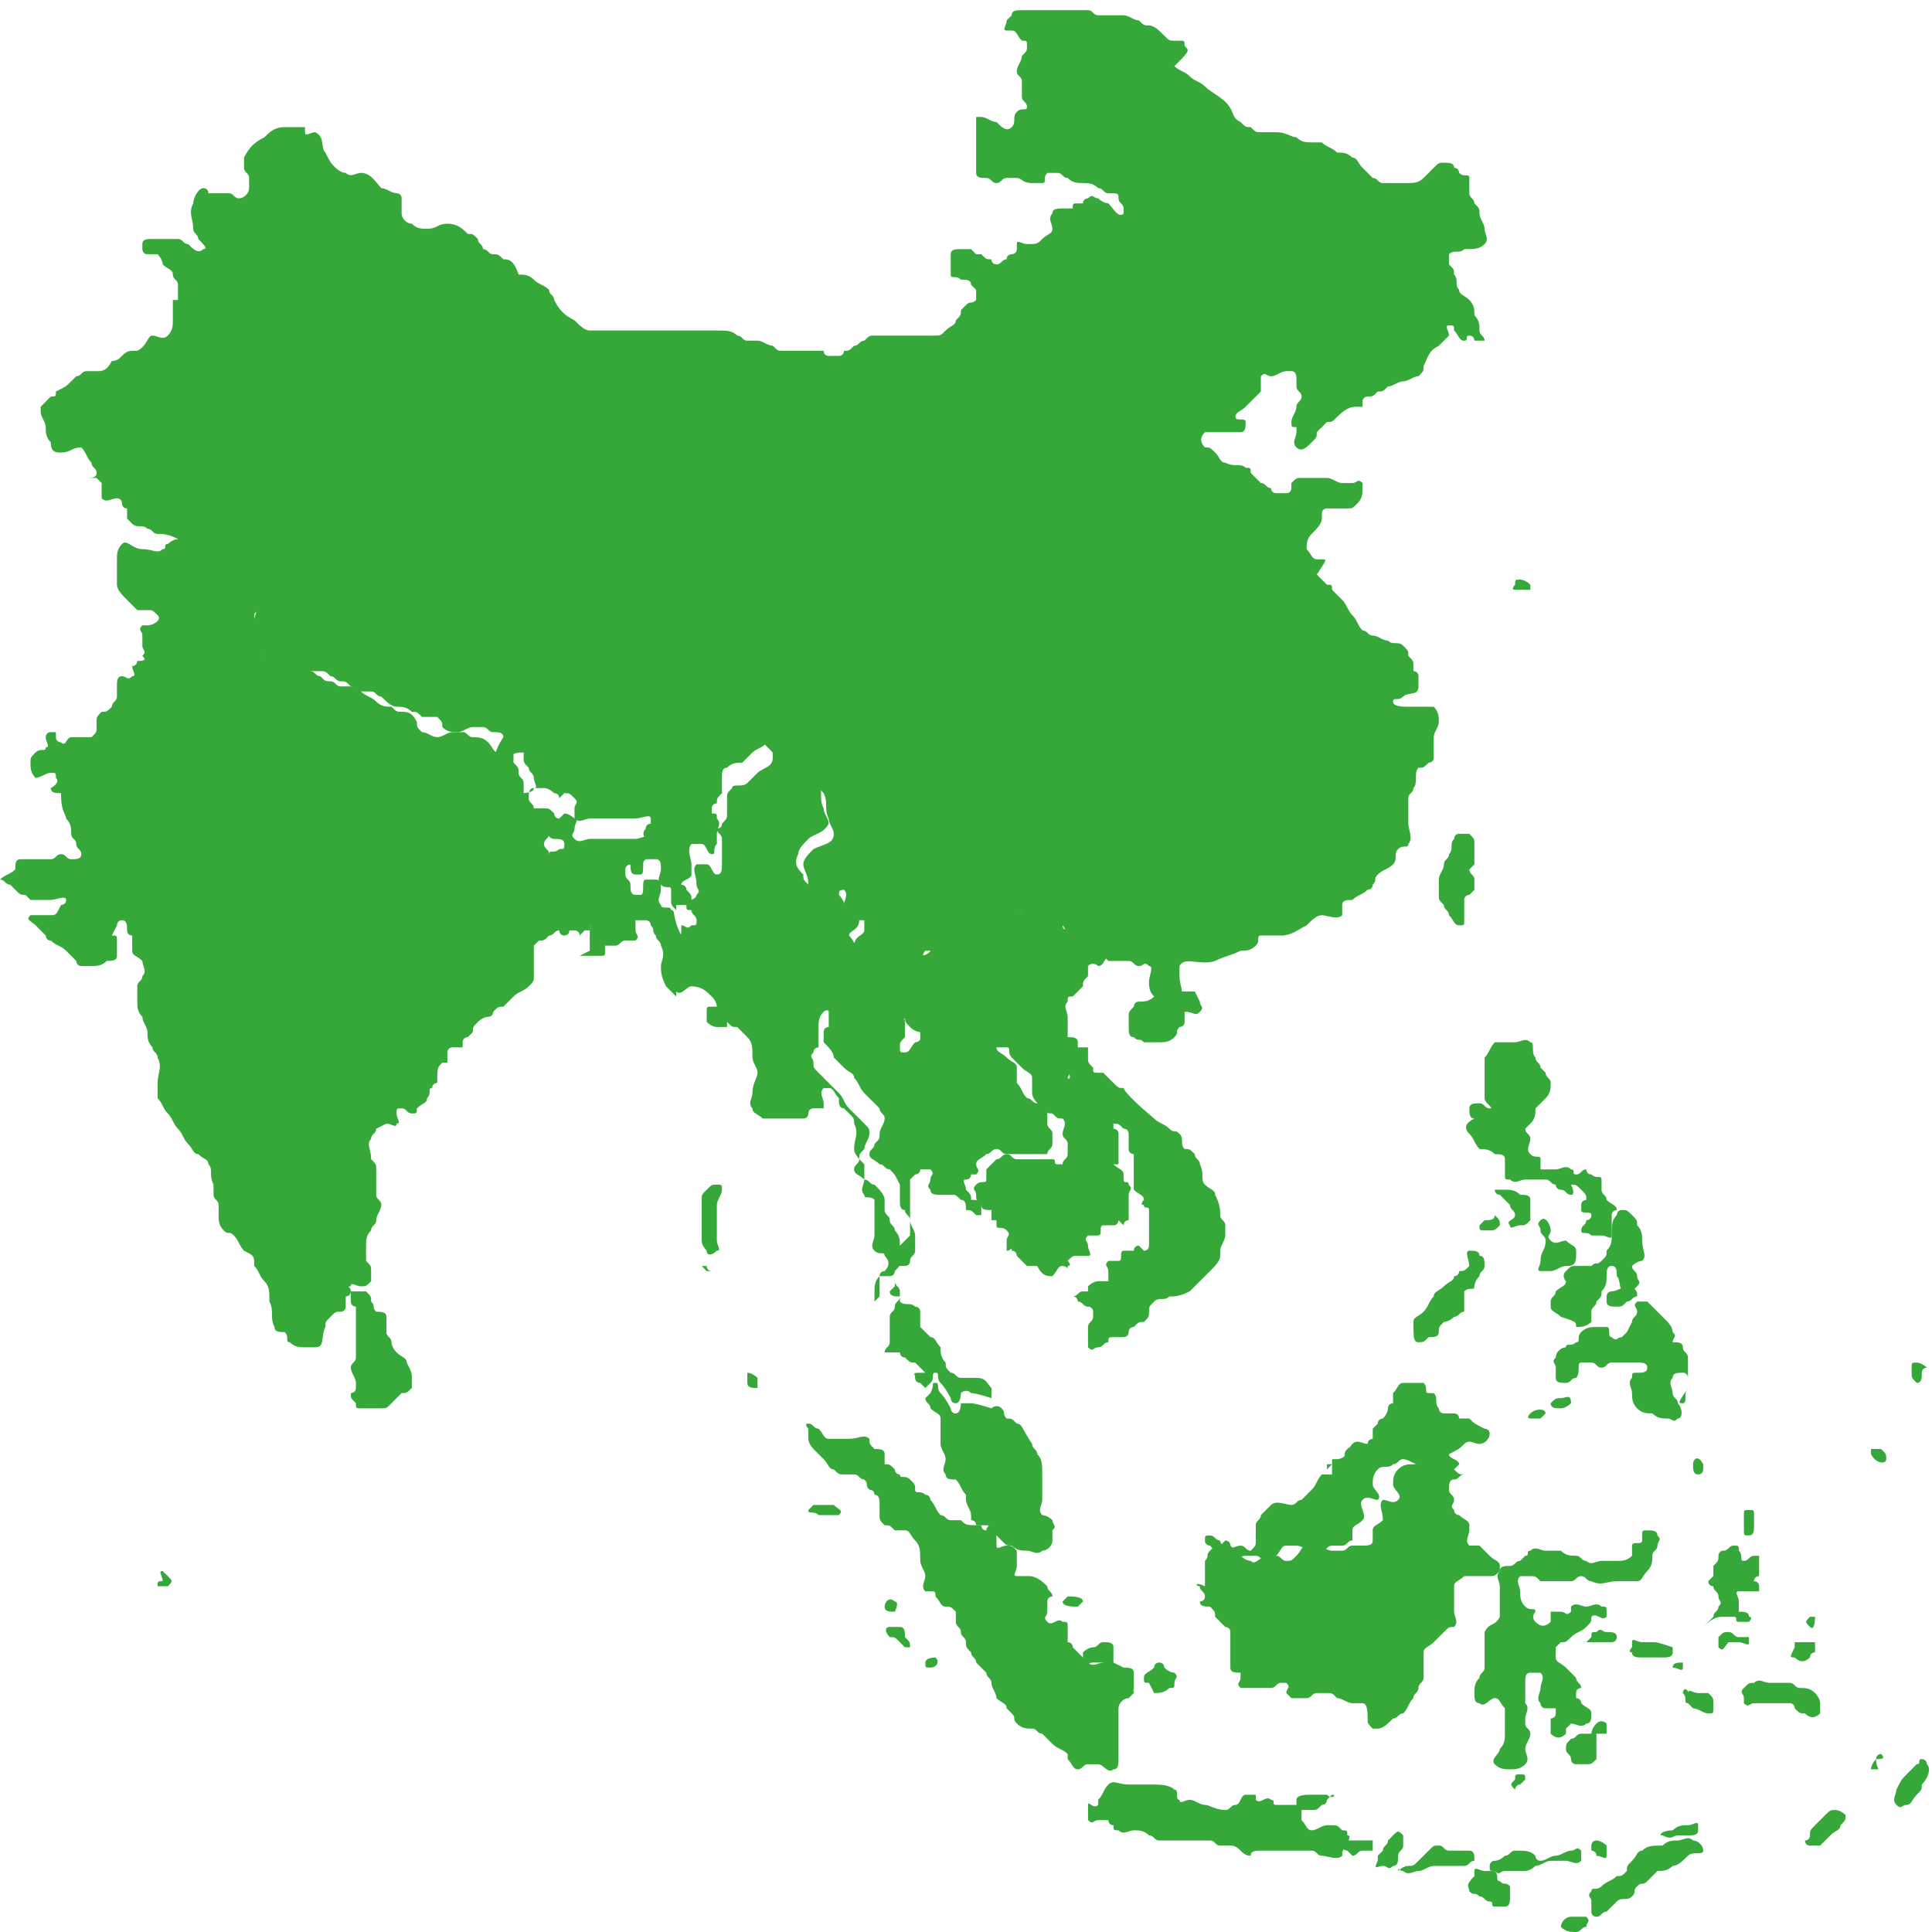 <svg width="60" height="60" viewBox="0 0 60 60" fill="none" xmlns="http://www.w3.org/2000/svg">
<g clip-path="url(#clip0_26003_91252)">
<g clip-path="url(#clip1_26003_91252)">
<g clip-path="url(#clip2_26003_91252)">
<path d="M45.789 26.211C45.789 26.053 45.789 26.053 45.632 25.895H45.316C45.158 25.895 45.158 26.053 45.158 26.053C45 26.211 45.158 26.369 45 26.527C45 26.685 44.842 26.685 44.842 26.843C44.842 27.001 44.684 27.159 44.684 27.316V27.79C44.684 27.948 44.684 27.948 44.842 28.106C44.842 28.264 45 28.264 45 28.422C45.158 28.58 45.158 28.738 45.316 28.738C45.474 28.738 45.474 28.738 45.474 28.58V27.948C45.474 27.79 45.632 27.79 45.632 27.79L45.789 27.632V27.316C45.789 27.159 45.632 27.159 45.632 27.001L45.789 26.843V26.211ZM37.263 31.422C37.421 31.264 37.263 31.264 37.263 31.106L37.105 30.79H36.316C36.158 30.79 36 30.948 35.842 30.948C35.684 31.106 35.526 31.106 35.368 31.106C35.211 31.106 35.211 31.264 35.211 31.264C35.053 31.422 35.053 31.422 35.053 31.58V31.895C35.053 32.053 35.053 32.211 35.211 32.211C35.368 32.369 35.368 32.211 35.526 32.369H36C36.158 32.369 36.316 32.369 36.474 32.211C36.632 32.053 36.474 32.053 36.632 31.895C36.632 31.895 36.789 31.895 36.789 31.738V31.422C37.105 31.422 37.105 31.58 37.263 31.422ZM45.474 44.843C45.632 44.685 45.789 44.843 45.947 44.843C46.105 44.843 46.263 44.685 46.263 44.527C46.263 44.369 46.105 44.369 46.105 44.369C45.789 44.211 45.789 44.211 45.632 44.053H45.316C45.316 44.053 45.316 43.895 45.158 43.895H44.842C44.842 43.895 44.684 43.895 44.684 43.737C44.526 43.58 44.684 43.422 44.526 43.264H44.368C44.211 43.264 44.368 43.106 44.211 42.948H43.579C43.421 42.948 43.421 43.106 43.263 43.264V43.58C43.263 43.58 43.105 43.58 43.105 43.737C43.105 43.737 43.105 43.895 42.947 44.053C42.947 44.053 42.789 44.053 42.789 44.211L42.632 44.369V44.685C42.632 44.685 42.474 44.685 42.474 44.843C42.316 44.843 42.158 44.685 42 44.843C41.842 45.001 42 45.001 41.842 45.158C41.842 45.158 41.684 45.316 41.526 45.316H41.368V45.79H41.053C40.895 45.948 40.895 46.106 40.737 46.264L40.421 46.58C40.263 46.58 40.263 46.737 40.105 46.737C39.947 46.737 39.632 46.58 39.474 46.737L39.158 47.053C39.158 47.211 39 47.211 39 47.369V47.843C39 48.001 39 48.001 38.842 48.158C38.684 48.158 38.684 48.001 38.526 48.001C38.368 48.001 38.211 48.158 38.053 48.001C37.895 48.001 37.895 47.843 37.895 47.843C37.737 47.843 37.737 47.685 37.579 47.685C37.421 47.685 37.421 47.685 37.421 47.843C37.421 48.001 37.579 48.001 37.579 48.001C37.737 48.158 37.737 48.316 37.895 48.316C38.053 48.474 38.053 48.474 38.211 48.474C38.368 48.474 38.526 48.316 38.684 48.316H39C39.158 48.316 39.158 48.474 39.316 48.474C39.474 48.474 39.474 48.316 39.632 48.316C39.789 48.158 39.789 48.001 39.947 48.001H40.263C40.421 48.001 40.579 48.158 40.737 48.158H41.053C41.211 48.158 41.211 48.001 41.368 48.001H41.684C41.842 48.001 41.842 47.843 42 47.843V47.527C42 47.369 42.158 47.369 42.316 47.211C42.474 47.053 42.158 46.737 42.316 46.58C42.474 46.422 42.632 46.58 42.789 46.58C42.947 46.422 42.632 46.264 42.632 46.106C42.632 45.948 42.632 45.79 42.789 45.632C42.947 45.474 43.105 45.632 43.263 45.474C43.421 45.474 43.421 45.316 43.579 45.316C43.737 45.316 43.895 45.474 44.053 45.474C44.211 45.474 44.368 45.474 44.526 45.632C44.684 45.632 44.684 45.632 44.842 45.79C45 45.79 45 45.79 45.158 45.632L45.316 45.474C45.316 45.316 45 45.316 45 45.158C45.316 45.001 45.316 45.001 45.474 44.843ZM32.684 47.211C32.526 47.053 32.368 47.053 32.368 47.053C32.211 46.895 32.368 46.737 32.368 46.58V45.79C32.368 45.474 32.368 45.316 32.211 45.158C32.211 45.001 32.053 45.001 32.053 44.843C31.737 44.369 31.737 44.211 31.579 44.211C31.421 44.053 31.421 44.053 31.263 44.053C31.105 43.895 31.263 43.895 31.105 43.737C30.947 43.58 30.789 43.737 30.789 43.737C30.789 43.737 30.316 43.58 30.158 43.58H29.842C29.842 43.58 29.842 43.895 29.684 43.895C29.526 43.895 29.526 43.737 29.526 43.737C29.526 43.737 29.368 43.422 29.21 43.264C29.053 43.106 29.21 42.948 29.053 42.948C28.895 42.948 29.053 42.948 28.895 43.264L28.737 43.422C28.737 43.58 28.895 43.58 28.895 43.737C29.053 43.895 29.21 43.895 29.21 44.053V44.843C29.21 45.001 29.368 45.158 29.368 45.316C29.368 45.474 29.21 45.632 29.368 45.79C29.368 45.948 29.526 45.948 29.684 45.948C29.842 46.106 29.842 46.264 30 46.422V46.58C30 46.737 30.158 46.895 30.158 47.053V47.211C30.158 47.211 30.316 47.211 30.316 47.369H30.631C30.789 47.369 30.789 47.527 30.789 47.527L31.105 47.843C31.263 48.001 31.263 48.001 31.421 48.001C31.579 48.158 31.737 48.158 31.895 48.158C32.053 48.158 32.211 48.316 32.368 48.158C32.526 48.158 32.684 48.001 32.684 47.843V47.527C32.842 47.369 32.684 47.369 32.684 47.211ZM9.474 3.316C9.474 3.474 9.474 3.474 9.474 3.316V3.316Z" fill="#36A83A"/>
<path d="M34.421 29.843H35.052C35.21 29.843 35.21 30.001 35.368 30.001C35.526 30.001 35.526 29.843 35.684 30.001C35.842 30.001 35.684 30.316 35.684 30.474C35.684 30.632 35.684 30.79 35.842 30.948C35.999 31.106 35.999 31.106 36.315 31.106C36.473 31.106 36.631 31.106 36.631 30.948C36.789 30.79 36.631 30.632 36.631 30.316V30.001C36.789 29.685 37.263 30.001 37.736 29.843C38.052 29.685 38.21 29.685 38.526 29.527C38.684 29.527 38.842 29.527 38.999 29.369C39.157 29.211 38.999 29.053 39.157 29.053H39.789C40.105 29.053 40.263 28.895 40.578 28.738C40.736 28.58 40.894 28.422 41.052 28.422C41.21 28.422 41.526 28.58 41.684 28.422V28.106C41.684 27.948 41.842 27.948 41.999 27.948C42.157 27.79 42.315 27.79 42.473 27.632C42.631 27.632 42.631 27.474 42.631 27.474C42.789 27.316 42.631 27.316 42.789 27.159C42.947 27.001 43.105 27.001 43.263 26.843C43.421 26.685 43.263 26.527 43.421 26.369C43.578 26.211 43.736 26.369 43.736 26.211C43.894 26.053 43.736 25.738 43.736 25.58V24.79C43.736 24.632 43.894 24.632 43.894 24.474C44.052 24.316 43.894 24.001 44.052 23.843C44.21 23.843 44.21 23.843 44.368 23.685C44.526 23.685 44.526 23.527 44.526 23.527V22.895C44.526 22.738 44.684 22.58 44.684 22.422C44.684 22.264 44.684 22.106 44.526 21.948H43.736C43.578 21.948 43.263 21.948 43.263 21.79C43.263 21.632 43.421 21.79 43.578 21.632C43.736 21.474 44.052 21.632 44.052 21.316V21.001C44.052 20.843 43.894 20.843 43.894 20.843V20.685C43.894 20.527 43.894 20.527 43.736 20.369C43.736 20.211 43.736 20.211 43.578 20.053C43.421 19.895 43.263 20.053 43.105 19.895C42.947 19.895 42.789 19.738 42.631 19.738C42.473 19.738 42.473 19.58 42.315 19.58C42.157 19.422 42.157 19.264 41.999 19.106C41.842 18.948 41.842 18.79 41.684 18.632L41.368 18.316C41.368 18.159 41.368 18.159 41.21 18.159L40.894 17.843C41.21 17.369 41.21 17.369 41.052 17.369H40.894C40.736 17.369 40.736 17.211 40.578 17.053C40.578 16.895 40.578 16.738 40.736 16.58C40.894 16.422 41.052 16.264 41.052 16.106V15.948C41.052 15.79 41.21 15.79 41.21 15.79H41.842C41.999 15.79 41.999 15.79 42.157 15.632C42.315 15.474 42.315 15.316 42.315 15.159V15.001C42.157 14.843 42.157 15.001 41.999 15.001H41.684C41.526 15.001 41.368 14.843 41.21 14.843H40.421C40.263 14.843 40.263 14.843 40.105 15.001V15.159C40.105 15.159 40.105 15.316 39.947 15.316H39.631C39.631 15.316 39.473 15.316 39.473 15.159C39.315 15.159 39.315 15.001 39.157 15.001L38.842 14.685C38.842 14.527 38.842 14.527 38.684 14.527C38.526 14.369 38.368 14.527 38.052 14.369C37.894 14.369 37.894 14.211 37.736 14.053C37.578 13.895 37.578 13.895 37.421 13.895C37.263 13.738 37.263 13.58 37.421 13.422H38.526C38.684 13.422 38.684 13.264 38.684 13.106C38.684 12.948 38.368 13.106 38.368 12.948C38.368 12.79 38.526 12.79 38.684 12.632L38.842 12.474L39.157 12.159V11.685C39.315 11.527 39.315 11.685 39.473 11.685C39.631 11.685 39.789 11.527 39.947 11.527H40.105C40.263 11.527 40.263 11.685 40.263 11.843V12.001C40.263 12.159 40.421 12.159 40.421 12.316C40.421 12.474 40.263 12.474 40.263 12.632C40.263 12.79 40.105 12.948 40.105 13.106C40.105 13.264 40.105 13.264 40.263 13.264V13.422C40.263 13.58 40.105 13.738 40.263 13.895C40.421 14.053 40.578 13.895 40.736 13.738C40.894 13.58 40.894 13.58 40.894 13.422L41.21 13.106C41.368 13.106 41.368 13.106 41.526 12.948C41.842 12.632 41.999 12.632 42.157 12.632H42.315V12.474C42.315 12.316 42.473 12.316 42.473 12.316C42.631 12.316 42.631 12.316 42.789 12.159C42.947 12.159 42.947 12.159 43.105 12.001C43.263 12.001 43.421 11.843 43.578 11.843C43.736 11.843 43.894 11.685 44.052 11.685C44.21 11.527 44.21 11.527 44.21 11.369C44.368 11.053 44.368 10.895 44.684 10.738L44.999 10.422C44.999 10.264 44.842 10.106 44.999 10.106C45.157 10.106 45.157 10.106 45.157 10.264C45.315 10.422 45.315 10.58 45.473 10.58C45.631 10.58 45.473 10.422 45.631 10.422C45.789 10.422 45.789 10.58 45.789 10.58H46.105C46.105 10.422 45.947 10.422 45.947 10.264C45.947 10.106 45.947 9.948 45.789 9.79C45.789 9.632 45.789 9.474 45.631 9.316C45.473 9.159 45.315 9.159 45.315 9.001C45.157 8.843 45.315 8.685 45.157 8.527C45.157 8.369 45.157 8.369 44.999 8.211V7.895C45.157 7.737 45.315 7.895 45.473 7.737C45.789 7.737 45.947 7.737 46.105 7.58C46.263 7.422 46.105 7.264 46.105 7.106C46.105 6.948 45.947 6.79 45.947 6.632C45.947 6.474 45.947 6.474 45.789 6.316C45.789 6.159 45.631 6.159 45.631 6.001V5.527C45.631 5.369 45.473 5.527 45.315 5.369C45.315 5.369 45.315 5.211 45.157 5.211C45.157 5.053 44.999 5.053 44.842 5.053C44.684 5.053 44.684 5.053 44.526 5.211L44.21 5.527C44.052 5.685 43.894 5.685 43.736 5.685H42.947C42.789 5.685 42.789 5.527 42.631 5.527L42.315 5.211C42.157 5.053 42.157 4.895 41.999 4.895C41.842 4.737 41.684 4.737 41.526 4.737C41.368 4.58 41.21 4.58 41.052 4.422H40.736C40.578 4.422 40.421 4.422 40.263 4.264C40.105 4.264 39.947 4.106 39.631 4.106H39.157C38.999 4.106 38.999 4.106 38.842 3.948C38.684 3.948 38.684 3.948 38.526 3.79C38.21 3.632 38.368 3.474 38.052 3.159C37.894 3.001 37.578 2.843 37.421 2.685C37.263 2.527 37.105 2.527 36.947 2.369C36.789 2.211 36.631 2.211 36.473 2.053C36.947 1.58 36.947 1.58 36.789 1.422C36.789 1.264 36.789 1.264 36.631 1.264H36.473C36.315 1.264 36.315 1.264 36.157 1.106C35.999 0.948 35.842 0.79 35.684 0.79C35.526 0.79 35.526 0.79 35.368 0.632C35.21 0.632 35.052 0.474 34.894 0.474H34.105C33.947 0.474 33.947 0.316 33.789 0.316H31.736C31.578 0.316 31.421 0.316 31.421 0.474L31.263 0.632C31.263 0.79 31.105 0.948 31.263 0.948H31.421C31.578 0.948 31.578 1.106 31.736 1.264C31.894 1.264 31.894 1.264 31.894 1.422C31.894 1.58 31.894 1.58 31.736 1.737C31.736 1.895 31.578 2.053 31.578 2.211C31.578 2.369 31.736 2.369 31.736 2.527V3.001C31.736 3.159 31.894 3.159 31.894 3.316C31.894 3.474 31.736 3.316 31.578 3.474C31.421 3.632 31.578 3.79 31.421 3.948C31.263 4.106 31.105 3.948 30.947 3.79C30.789 3.79 30.631 3.632 30.473 3.632H30.315V5.369C30.315 5.527 30.473 5.527 30.631 5.527C30.789 5.527 30.789 5.685 30.947 5.685C31.105 5.685 31.105 5.527 31.263 5.527H31.578C31.736 5.527 31.736 5.685 32.052 5.685H32.368C32.526 5.685 32.368 5.527 32.526 5.369H32.842C32.999 5.369 32.999 5.527 33.157 5.527C33.315 5.685 33.473 5.685 33.631 5.685C33.789 5.685 33.947 5.685 34.105 5.843C34.263 5.843 34.263 6.001 34.421 6.001C34.736 6.001 34.736 6.001 34.736 6.159C34.736 6.316 34.894 6.316 34.894 6.474V6.632C34.736 6.79 34.578 6.474 34.421 6.316C34.421 6.316 34.263 6.316 34.105 6.159C33.947 6.159 33.947 6.001 33.789 6.159C33.631 6.159 33.631 6.316 33.631 6.316H33.473C33.315 6.316 33.315 6.316 33.315 6.474H32.999C32.842 6.474 32.684 6.474 32.684 6.632C32.526 6.79 32.684 6.948 32.684 7.106C32.684 7.264 32.526 7.264 32.368 7.422C32.21 7.58 32.21 7.58 31.894 7.58C31.736 7.58 31.578 7.422 31.578 7.58V7.737C31.578 7.895 31.421 7.895 31.421 7.895C31.421 7.895 31.263 7.895 31.263 8.053C31.105 8.053 31.105 8.211 30.947 8.211C30.947 8.211 30.789 8.211 30.789 8.053C30.631 8.053 30.631 8.053 30.473 7.895H30.315L30.157 7.737H29.842C29.684 7.737 29.526 7.737 29.526 7.895V8.527C29.526 8.685 29.684 8.527 29.842 8.685C30 8.685 30.157 8.685 30.157 8.843L30.315 9.001V9.316C30.157 9.474 30.157 9.316 30 9.474L29.842 9.632C29.842 9.79 29.842 9.79 29.684 9.948C29.684 10.106 29.526 10.106 29.368 10.264C29.21 10.422 29.21 10.422 29.052 10.422H27.157C27 10.422 27 10.422 26.842 10.58C26.684 10.58 26.684 10.738 26.526 10.738C26.368 10.895 26.368 10.895 26.21 10.895C26.21 10.895 26.21 11.053 26.052 11.053H25.736C25.578 11.053 25.578 10.895 25.578 10.895H24.315C24.157 10.895 24.157 10.895 24 10.738C23.842 10.738 23.684 10.58 23.526 10.58H23.21C23.052 10.58 23.052 10.422 22.894 10.422C22.736 10.264 22.578 10.264 22.263 10.264H18.315C18.157 10.264 18 10.106 17.842 9.948C17.526 9.79 17.368 9.632 17.21 9.316C17.21 9.159 17.052 9.159 17.052 9.001C16.894 8.843 16.736 8.843 16.578 8.685C16.421 8.527 16.263 8.527 16.105 8.527C15.947 8.053 15.789 8.053 15.631 8.053C15.473 7.895 15.473 7.895 15.315 7.895C15.157 7.895 15.157 7.737 14.999 7.737C14.999 7.58 14.842 7.58 14.842 7.422C14.684 7.264 14.684 7.264 14.526 7.264C14.368 7.106 14.21 6.948 13.894 6.948C13.579 6.948 13.579 7.106 13.263 7.106C13.105 7.106 12.947 7.106 12.789 6.948C12.631 6.948 12.473 6.79 12.473 6.632V6.159C12.473 6.001 12.315 6.001 12.315 6.001C12.157 6.001 11.999 5.843 11.842 5.843C11.684 5.685 11.526 5.369 11.21 5.369C11.052 5.369 10.894 5.527 10.736 5.369C10.579 5.369 10.421 5.211 10.421 5.211C10.263 5.053 10.263 5.053 10.105 4.737C9.947 4.58 10.105 4.264 9.789 4.106C9.631 4.106 9.473 4.264 9.473 4.106V3.948H8.842C8.526 3.948 8.368 4.106 8.21 4.264C7.894 4.422 7.736 4.58 7.578 4.895V5.211C7.578 5.369 7.736 5.369 7.736 5.527V5.843C7.736 6.001 7.578 6.159 7.421 6.159C7.263 6.159 7.263 6.001 7.105 6.001H6.473C6.473 5.843 6.315 5.843 6.315 5.843C6.157 5.843 6 6.159 6 6.316C5.842 6.632 6 6.79 6 7.106C6 7.264 6.157 7.264 6.157 7.422C6.315 7.58 6.473 7.737 6.315 7.737C6.157 7.895 6 7.737 5.842 7.58C5.684 7.58 5.684 7.422 5.526 7.422H4.736C4.578 7.422 4.421 7.422 4.421 7.58V7.737C4.421 7.737 4.421 7.895 4.578 7.895H4.894C5.052 8.053 5.052 8.211 5.052 8.211C5.21 8.369 5.368 8.369 5.368 8.527C5.368 8.685 5.526 8.685 5.526 8.843V9.316H5.368V9.948C5.368 10.106 5.368 10.264 5.21 10.422C5.052 10.58 4.894 10.422 4.736 10.422C4.578 10.422 4.578 10.738 4.263 10.895H4.105C3.789 10.895 3.789 11.211 3.473 11.211C3.315 11.527 3.157 11.527 3 11.527H2.684C2.526 11.527 2.526 11.685 2.368 11.685L2.21 11.843C2.052 12.001 2.052 12.001 1.736 12.159C1.736 12.316 1.736 12.316 1.578 12.316L1.263 12.632V12.79C1.263 12.948 1.421 13.106 1.421 13.264C1.421 13.422 1.421 13.58 1.578 13.738C1.578 14.053 1.736 14.053 1.894 14.053C2.21 14.053 2.21 13.895 2.526 13.895C2.684 14.053 2.684 14.211 2.842 14.369C2.842 14.527 3 14.527 3 14.685C3 14.843 2.842 14.843 2.684 14.843H3L3.157 15.001V15.474C3.315 15.632 3.473 15.474 3.631 15.474C3.631 15.474 3.789 15.474 3.789 15.632C3.789 15.632 3.789 15.79 3.947 15.79V16.106L4.105 16.264C4.263 16.422 4.421 16.264 4.578 16.422C4.736 16.422 4.736 16.58 4.894 16.58C5.052 16.58 5.21 16.58 5.526 16.738L5.368 16.895C5.526 16.895 5.684 16.895 5.842 17.053C6.157 17.211 6.157 17.211 6.315 17.369C6.631 17.369 6.789 17.369 6.947 17.685C7.105 17.843 7.105 18.001 7.263 18.159C7.421 18.316 7.421 18.474 7.578 18.632C7.736 18.79 7.736 18.79 7.894 18.79C8.052 18.948 7.894 19.106 7.894 19.264C7.736 19.422 7.578 19.422 7.578 19.58C7.421 19.738 7.421 20.053 7.736 20.211C7.894 20.369 8.052 20.211 8.21 20.369C8.368 20.527 8.526 20.685 8.684 20.685C8.842 20.843 9 20.843 9.315 20.843H9.947C10.105 20.843 10.105 20.843 10.263 21.001C10.421 21.001 10.421 21.159 10.579 21.159C10.736 21.159 10.736 21.159 10.894 21.316C11.052 21.316 11.052 21.474 11.21 21.474H11.526C11.684 21.474 11.684 21.632 11.842 21.632C11.999 21.79 12.157 21.948 12.315 21.948C12.473 21.948 12.631 21.948 12.789 22.106C12.947 22.106 12.947 22.106 13.105 22.264H13.579C13.736 22.422 13.736 22.422 13.736 22.58C13.894 22.738 14.052 22.738 14.21 22.738C14.368 22.738 14.526 22.58 14.684 22.58H14.999C15.157 22.58 15.157 22.738 15.315 22.738C15.473 22.738 15.631 22.738 15.631 22.895C15.315 23.369 15.315 23.685 15.473 23.685C15.631 23.685 15.631 23.527 15.789 23.527C15.947 23.369 16.105 23.369 16.263 23.369H16.736C16.894 23.369 16.736 23.527 16.894 23.685C17.052 23.685 17.21 23.685 17.368 23.527C17.526 23.527 17.684 23.369 17.842 23.369H18.789C18.789 23.369 18.789 23.211 18.947 23.211C19.105 23.053 19.263 23.053 19.421 23.053H21C21.157 23.053 21.315 23.053 21.473 22.895C21.631 22.895 21.631 22.738 21.789 22.738C21.947 22.738 21.947 22.895 22.105 22.895C22.421 22.895 22.578 22.738 22.894 22.738H23.368C23.526 22.738 23.684 22.895 23.684 23.053L24 23.369H24.315C24.315 23.369 24.473 23.369 24.473 23.527C24.631 23.685 24.789 23.685 24.789 23.843C24.947 24.001 24.947 24.159 25.263 24.316L25.578 24.632C25.736 24.948 25.578 25.106 25.736 25.422C25.736 25.58 25.894 25.738 25.894 25.895C25.894 26.211 25.578 26.211 25.263 26.369C25.105 26.527 24.947 26.685 24.947 26.843C24.947 27.001 25.105 27.159 25.105 27.474C25.105 27.632 25.105 27.79 25.263 27.79C25.421 27.948 25.578 27.79 25.736 27.79C25.894 27.79 26.052 27.632 26.21 27.632C26.368 27.79 26.21 27.948 26.21 28.106C26.21 28.264 26.368 28.422 26.526 28.58H26.842V28.895C26.842 29.053 26.526 29.053 26.526 29.369C26.526 29.527 26.684 29.527 26.842 29.685C27 29.843 27.157 29.685 27.315 29.843L27.631 30.159C27.789 30.316 27.947 30.316 28.105 30.474H28.421C28.578 30.474 28.736 30.632 28.894 30.474V30.316C28.894 30.159 28.894 30.159 28.736 30.001C28.736 29.843 28.578 29.685 28.736 29.527H29.21C29.21 29.369 29.21 29.369 29.368 29.211C29.526 29.211 29.526 29.369 29.684 29.369C29.842 29.369 30 29.211 30.157 29.211H30.473C30.631 29.211 30.789 29.211 30.947 29.053C31.105 29.053 31.105 29.053 31.263 28.895L31.578 28.58C31.736 28.422 31.578 28.422 31.736 28.264C31.894 28.264 31.894 28.58 32.052 28.58C32.21 28.738 32.368 28.738 32.526 28.738C32.684 28.738 32.842 28.58 32.999 28.738C32.999 28.738 33.157 28.895 32.999 28.895C32.999 29.053 32.842 29.053 32.842 29.053C32.842 29.211 32.999 29.211 33.157 29.369C33.315 29.527 33.315 29.527 33.473 29.527C33.631 29.685 33.789 29.685 33.947 29.685H34.263L34.421 29.843ZM32.684 39.632C32.842 39.474 32.842 39.316 32.999 39.316C33.157 39.316 33.157 39.474 33.157 39.316C33.315 39.316 33.157 39.158 33.157 39.158C33.315 39.001 33.315 39.001 33.473 39.001H33.789C33.947 39.001 33.789 38.843 33.789 38.685C33.789 38.527 33.631 38.527 33.789 38.369H34.105C34.263 38.369 34.105 38.053 34.263 38.053H34.578C34.736 38.053 34.736 37.895 34.736 37.895L34.894 38.053C34.894 38.053 34.894 37.895 35.052 37.895V37.106C35.052 36.948 35.21 36.948 35.052 36.79C35.052 36.632 34.894 36.79 34.894 36.632V36.474C34.894 36.316 34.736 36.316 34.578 36.158V36.001H34.105C33.947 36.001 33.947 35.843 33.789 35.843C33.631 35.843 33.631 36.001 33.631 36.158C33.631 36.316 33.631 36.316 33.473 36.316C33.315 36.316 33.315 36.158 33.157 36.158C32.999 36.158 32.999 36.316 32.842 36.158C32.684 36.158 32.842 36.001 32.684 36.001H31.578C31.421 36.001 31.421 35.843 31.263 35.843C31.105 35.843 31.105 36.001 30.947 36.001L30.631 36.316V36.632C30.631 36.79 30.473 36.632 30.315 36.79C30.157 36.948 30.315 36.948 30.315 37.106C30.315 37.264 30.315 37.264 30.473 37.422C30.473 37.58 30.631 37.58 30.789 37.58V37.895H30.947V38.053C30.947 38.211 31.105 38.053 31.263 38.211C31.421 38.369 31.263 38.369 31.263 38.527V38.843C31.421 38.843 31.421 38.685 31.421 38.843C31.578 38.843 31.578 39.001 31.578 39.001L31.894 39.316H32.21C32.368 39.632 32.526 39.632 32.684 39.632ZM46.105 50.685V51.79C46.105 51.948 45.947 51.948 45.947 52.106C45.789 52.264 45.789 52.422 45.789 52.58C45.789 52.737 45.789 52.895 45.947 52.895C46.105 53.053 46.263 52.737 46.421 52.737C46.578 52.737 46.578 52.895 46.736 53.053V53.843C46.736 54.001 46.736 54.158 46.578 54.316C46.578 54.474 46.263 54.632 46.421 54.79C46.578 54.948 46.736 54.948 46.894 54.948C47.052 54.948 47.21 54.948 47.368 54.79C47.526 54.632 47.368 54.474 47.368 54.316C47.368 54.158 47.526 54.001 47.526 53.843C47.526 53.685 47.368 53.685 47.368 53.527V53.369C47.368 53.211 47.526 53.053 47.368 52.895V52.264C47.368 52.106 47.368 51.948 47.526 51.948H47.842C47.999 52.106 47.842 52.264 47.842 52.422C47.842 52.58 47.684 52.737 47.842 52.895C47.842 53.053 47.999 53.053 47.999 53.053H48.315V53.211C48.315 53.369 48.157 53.369 48.157 53.369V53.843C48.315 54.001 48.473 54.001 48.631 53.843V53.685L48.789 53.527C48.947 53.527 49.105 53.685 49.263 53.527C49.421 53.527 49.421 53.369 49.421 53.211C49.421 53.053 49.263 53.053 49.105 52.895C49.105 52.737 48.947 52.737 48.947 52.737V52.58C48.947 52.422 49.105 52.422 49.105 52.422C49.105 52.264 48.947 52.264 48.947 52.106L48.631 51.79C48.473 51.632 48.315 51.632 48.315 51.474V51.158L48.473 51.001C48.631 51.001 48.631 51.001 48.789 50.843C48.947 50.685 49.105 50.685 49.263 50.527C49.421 50.369 49.421 50.369 49.421 50.211C49.578 50.053 49.736 50.369 49.894 50.211V50.053C49.894 49.895 49.894 49.895 49.736 49.895C49.578 49.737 49.421 49.895 49.263 49.895C49.105 49.895 48.947 49.737 48.789 49.895V50.053C48.631 50.211 48.631 50.053 48.473 50.053H48.157V50.369C47.999 50.527 47.842 50.527 47.684 50.369C47.526 50.211 47.684 50.053 47.684 50.053C47.684 49.895 47.526 50.053 47.368 49.895C47.21 49.737 47.21 49.58 47.21 49.422C47.21 49.264 47.052 49.106 47.21 48.948H47.526C47.684 48.948 47.684 48.948 47.842 49.106H48.789C48.947 49.106 48.947 48.948 49.105 48.948C49.263 48.948 49.263 49.106 49.421 49.106C49.736 49.264 49.894 49.106 50.21 49.106H50.842C50.999 49.106 50.999 48.948 51.157 48.79C51.315 48.632 51.315 48.474 51.315 48.316C51.315 48.158 51.473 48.158 51.473 48.001C51.473 47.843 51.631 47.843 51.473 47.685C51.473 47.527 51.315 47.527 51.157 47.527C50.999 47.527 50.999 47.527 50.999 47.685V47.843C50.999 48.001 50.684 47.843 50.684 48.001V48.316C50.526 48.474 50.368 48.474 50.21 48.474H49.736C49.578 48.474 49.421 48.632 49.263 48.474C49.105 48.474 49.105 48.316 48.947 48.316C48.789 48.316 48.631 48.316 48.473 48.158H47.999C47.842 48.158 47.684 48.001 47.526 48.158C47.368 48.158 47.526 48.316 47.368 48.316L47.21 48.474C47.052 48.474 47.052 48.632 46.894 48.632C46.736 48.632 46.578 48.632 46.578 48.79C46.421 48.948 46.578 49.106 46.578 49.264V50.211C46.421 50.527 46.263 50.369 46.105 50.685Z" fill="#36A83A"/>
<path d="M21 30.79C21.158 30.948 21.316 30.632 21.473 30.632C21.789 30.632 21.947 30.79 22.105 30.948C22.263 31.105 22.263 31.263 22.263 31.263H22.105C21.947 31.263 21.947 31.263 21.947 31.421V31.737C21.947 31.737 22.105 31.895 22.263 31.895H22.579V31.737C22.736 31.895 22.736 31.895 22.894 31.895L23.21 32.211C23.368 32.368 23.368 32.526 23.368 32.842C23.368 33 23.526 33.158 23.526 33.316C23.526 33.474 23.368 33.632 23.368 33.947C23.368 34.105 23.21 34.263 23.368 34.421C23.368 34.579 23.526 34.579 23.684 34.737H24.947C25.105 34.737 25.105 34.579 25.105 34.579C25.105 34.579 25.105 34.421 25.263 34.421H25.579V34.263C25.579 34.105 25.421 33.947 25.579 33.79H25.736C25.894 33.79 25.894 33.947 26.052 34.105C26.052 34.263 26.052 34.421 26.21 34.421L26.368 34.579C26.526 34.737 26.526 34.737 26.526 34.895C26.684 35.211 26.526 35.368 26.526 35.684C26.526 35.842 26.684 36 26.842 36.158V36.632C26.842 36.79 26.684 36.947 26.842 37.105C26.842 37.263 27 37.105 27.158 37.263V38.368C27.158 38.526 27 38.684 27.158 38.842C27.316 39 27.473 38.842 27.473 39C27.631 39.158 27.631 39.316 27.473 39.474C27.473 39.474 27.316 39.474 27.316 39.632C27.158 39.79 27.158 39.947 27.158 40.105V40.421L27.316 40.263V39.632H27.631C27.789 39.632 27.789 39.474 27.789 39.474C27.947 39.316 27.947 39.316 27.947 39.158C27.947 39 28.105 38.842 27.947 38.684C27.947 38.526 27.947 38.368 27.789 38.211C27.789 38.053 27.631 38.053 27.631 37.895C27.631 37.737 27.473 37.737 27.473 37.579V37.263C27.473 37.105 27.316 36.947 27.158 36.79C27 36.79 27 36.632 26.842 36.632C26.684 36.474 26.526 36.474 26.526 36.316C26.526 36.158 26.684 36.158 26.684 36C26.684 35.842 26.684 35.842 26.842 35.684C26.842 35.526 27 35.368 27 35.211C27 35.053 27 35.053 26.842 34.895L26.368 34.421C26.21 34.263 26.21 34.105 26.052 33.947L25.736 33.632L25.421 33.316C25.263 33.158 25.263 33.158 25.263 33C25.263 32.842 25.105 32.842 25.263 32.684C25.263 32.526 25.421 32.526 25.421 32.526V31.895C25.421 31.737 25.421 31.579 25.579 31.421C25.736 31.263 25.894 31.579 26.052 31.579C26.21 31.579 26.21 31.579 26.368 31.421C26.526 31.263 26.684 31.263 26.842 31.105C27 30.948 27 30.948 27.158 30.948C27.316 30.79 27.473 30.79 27.631 30.632C27.789 30.474 27.789 30.474 27.789 30.316L27.947 30.158C27.789 30 27.631 30 27.473 29.842C27.316 29.684 27.316 29.526 27.158 29.526C27 29.369 26.842 29.526 26.684 29.369C26.526 29.369 26.526 29.211 26.368 29.053C26.368 28.895 26.684 28.895 26.684 28.579V28.263C26.526 28.105 26.526 28.263 26.368 28.263C26.21 28.105 26.21 27.948 26.052 27.79C26.052 27.632 26.21 27.316 26.052 27.316C25.894 27.316 25.736 27.474 25.579 27.474C25.421 27.474 25.263 27.632 25.105 27.474C24.947 27.316 24.947 27.316 24.947 27.158C24.789 27 24.631 26.842 24.789 26.526C24.789 26.369 24.947 26.211 25.105 26.053C25.263 25.895 25.579 25.895 25.736 25.579C25.736 25.421 25.579 25.263 25.579 25.105C25.421 24.79 25.579 24.632 25.421 24.316L25.105 24C24.947 23.842 24.947 23.684 24.631 23.526C24.473 23.369 24.473 23.211 24.316 23.211C24.158 23.211 24.158 23.211 24 23.053H23.842C24 23.211 24 23.369 24 23.526C24 23.842 23.684 23.842 23.526 24L23.21 24.316C23.052 24.474 22.736 24.316 22.736 24.474C22.579 24.632 22.579 24.632 22.579 24.79V25.263C22.579 25.421 22.579 25.421 22.421 25.579C22.421 25.737 22.263 25.737 22.263 25.737C22.263 25.895 22.421 25.895 22.421 26.053V26.842C22.421 27 22.421 27.158 22.263 27.158C22.105 27.158 22.105 26.842 21.947 26.842H21.631C21.473 27 21.631 27.158 21.631 27.474C21.631 27.632 21.789 27.632 21.631 27.79C21.631 27.948 21.316 27.948 21.316 28.105C21.316 28.263 21.316 28.263 21.473 28.263C21.473 28.421 21.631 28.421 21.631 28.579C21.631 28.737 21.631 28.737 21.473 28.737C21.316 28.895 21.316 28.737 21.158 28.737V28.895C21.158 28.895 21.158 29.211 21 29.369V29.842C21 30 20.842 30.158 20.842 30.316V30.474C20.842 30.632 21 30.632 21 30.79C20.842 30.79 20.842 30.632 21 30.79ZM25.421 46.737H25.263L25.105 46.895C25.105 47.053 25.263 46.895 25.421 47.053H26.052C26.21 46.895 26.052 46.895 25.894 46.737H25.421ZM27.947 45.79C27.789 45.79 27.789 45.632 27.789 45.632C27.631 45.474 27.631 45.474 27.473 45.474V45.158C27.473 45 27.316 45 27.158 45C27 44.842 27 44.842 27 44.684C26.842 44.526 26.684 44.684 26.368 44.684H25.736C25.579 44.684 25.579 44.526 25.421 44.368C25.263 44.368 25.263 44.211 25.105 44.211C24.947 44.211 25.105 44.368 25.105 44.368V44.684C25.105 44.842 25.263 45 25.263 45L25.579 45.316C25.736 45.474 25.736 45.632 25.894 45.632C26.052 45.79 26.052 45.79 26.21 45.79H26.526C26.684 45.79 26.684 45.947 26.842 45.947C27 46.105 26.842 46.105 27 46.263C27 46.263 27.158 46.263 27.158 46.421C27.316 46.421 27.316 46.579 27.316 46.737V47.053C27.316 47.211 27.316 47.211 27.473 47.368C27.631 47.368 27.631 47.368 27.789 47.526H28.105C28.263 47.526 28.263 47.684 28.421 47.842C28.579 48 28.579 48.158 28.579 48.474C28.579 48.632 28.736 48.79 28.736 48.947C28.736 49.105 28.579 49.263 28.736 49.421H28.894C29.052 49.421 29.052 49.421 29.052 49.579C29.21 49.737 29.21 49.895 29.368 49.895C29.526 49.895 29.526 49.895 29.684 50.053V50.368C29.684 50.526 29.842 50.526 29.842 50.684C29.842 50.842 30 50.842 30 51C30 51.158 30 51.158 30.158 51.316C30.158 51.474 30.316 51.474 30.316 51.632L30.631 51.947C30.631 52.105 30.789 52.105 30.789 52.263C30.789 52.421 30.947 52.579 30.947 52.737C31.105 52.895 31.263 52.895 31.263 53.053L31.421 53.211C31.579 53.368 31.421 53.368 31.579 53.526C31.736 53.684 31.894 53.684 32.052 53.684C32.21 53.684 32.21 53.842 32.368 53.842L32.684 54.158C32.842 54.316 33 54.316 33.158 54.474V54.632C33.316 54.79 33.316 54.947 33.473 54.947C33.631 54.947 33.631 54.79 33.789 54.79H34.105C34.263 54.79 34.421 55.105 34.579 54.947C34.736 54.947 34.736 54.79 34.736 54.632V53.053C34.736 52.895 34.894 52.737 35.052 52.737L35.21 52.579C35.21 52.421 35.052 52.421 34.894 52.263L34.579 51.947C34.421 51.79 34.421 51.632 34.263 51.632C34.105 51.632 33.947 51.79 33.789 51.632C33.789 51.632 33.789 51.474 33.631 51.474L33.316 51.158C33.316 51 33.158 51 33.158 51V50.526C33.158 50.368 33.158 50.368 33 50.368C32.842 50.211 32.684 50.526 32.526 50.368C32.368 50.211 32.526 50.211 32.526 50.053V49.737C32.526 49.579 32.684 49.579 32.684 49.579C32.684 49.421 32.526 49.421 32.526 49.263C32.21 48.947 32.052 48.947 31.894 48.947H31.579C31.421 48.947 31.579 48.79 31.579 48.632V48.158C31.421 48 31.421 48 31.263 48C31.105 48 30.947 48.158 30.947 48V47.526L30.789 47.368C30.631 47.368 30.631 47.526 30.631 47.526C30.473 47.526 30.473 47.368 30.473 47.368C30 47.368 30 47.368 29.842 47.211H29.526C29.368 47.211 29.368 47.053 29.21 47.053C29.052 46.895 29.052 46.737 28.894 46.579C28.894 46.579 28.894 46.421 28.736 46.421C28.579 46.263 28.421 46.421 28.421 46.263C28.421 46.105 28.421 46.105 28.263 45.947C28.105 45.79 27.947 45.947 27.947 45.79ZM27.789 49.737C27.631 49.579 27.473 49.737 27.473 49.895C27.473 50.053 27.631 50.053 27.789 50.053C27.789 50.053 27.947 49.737 27.789 49.737ZM33.473 49.895L33.631 49.737C33.631 49.579 33.316 49.579 33.158 49.579L33 49.737C33 49.895 33.316 49.895 33.473 49.895ZM37.263 49.263C37.263 49.421 37.421 49.421 37.421 49.579C37.421 49.737 37.263 49.737 37.263 49.737C37.263 49.895 37.421 49.895 37.579 49.895C37.736 50.053 37.736 50.053 37.736 50.211L38.052 50.526C38.052 50.526 38.21 50.526 38.21 50.684V51.79C38.21 51.947 38.368 51.947 38.526 51.947V52.105C38.526 52.263 38.368 52.263 38.526 52.421H39.473C39.631 52.421 39.631 52.263 39.789 52.263H39.947C40.105 52.421 39.947 52.421 39.947 52.579L40.105 52.737H40.579C40.736 52.737 40.736 52.579 40.894 52.579H41.21C41.368 52.579 41.368 52.579 41.526 52.737C41.684 52.737 41.842 52.895 42 52.895H42.316C42.473 52.895 42.473 53.211 42.473 53.368C42.473 53.526 42.473 53.526 42.631 53.684H42.789C42.947 53.684 43.105 53.526 43.263 53.368C43.421 53.368 43.421 53.211 43.579 53.211C43.736 53.053 43.736 52.895 43.894 52.737C43.894 52.579 44.052 52.579 44.052 52.421C44.052 52.263 44.21 52.263 44.21 52.105V51.316C44.21 51.158 44.368 51.158 44.526 51L44.842 50.684C45 50.526 45 50.526 45.158 50.526C45.316 50.368 45.158 50.211 45.158 50.053V49.263C45.158 49.105 45.316 49.105 45.473 48.947H46.263C46.421 48.947 46.421 48.947 46.579 48.79V48.632C46.579 48.474 46.421 48.474 46.263 48.316L45.947 48H45.631C45.473 47.842 45.631 47.684 45.631 47.526V47.368C45.631 47.211 45.473 47.211 45.316 47.053C45.316 47.053 45.158 47.053 45.158 46.895C45 46.737 45.158 46.737 45.158 46.579C45.158 46.421 45 46.421 45 46.263C45 46.105 45 45.947 45.158 45.947C45.316 45.947 45.316 45.79 45.473 45.79C45.316 45.79 45.316 45.79 45.158 45.632C45 45.632 44.842 45.632 44.684 45.474C44.526 45.474 44.368 45.316 44.21 45.316C44.052 45.316 44.052 45.474 43.894 45.474C43.736 45.474 43.579 45.474 43.421 45.632C43.263 45.79 43.263 45.947 43.263 46.105C43.263 46.263 43.579 46.421 43.421 46.579C43.263 46.737 43.105 46.579 42.947 46.579C42.789 46.737 42.947 46.895 42.947 47.211C42.789 47.368 42.631 47.368 42.631 47.526V47.842C42.631 48 42.473 48 42.316 48H42C41.842 48 41.842 48.158 41.684 48.158H41.368C41.21 48.158 41.052 48 40.894 48H40.579C40.421 48 40.421 48.158 40.263 48.316C40.105 48.474 40.105 48.474 39.947 48.474C39.789 48.474 39.789 48.316 39.631 48.316H39.316C39.158 48.316 39 48.632 38.842 48.474C38.684 48.474 38.526 48.316 38.526 48.316L38.21 48C38.21 47.842 38.052 47.842 38.052 47.842L37.894 48C37.736 48 37.736 48 37.579 48.158C37.421 48.316 37.579 48.316 37.421 48.474V49.263C37.105 49.105 37.105 49.263 37.263 49.263ZM54.158 47.526C54.158 47.684 54.158 47.684 54.316 47.684C54.473 47.684 54.473 47.526 54.473 47.368V47.053C54.473 46.895 54.473 46.895 54.316 46.895C54.158 46.895 54.158 46.895 54.158 47.053V47.526ZM50.052 51C50.052 51 50.21 51 50.21 50.842C50.21 50.684 50.052 50.684 49.894 50.684C49.736 50.684 49.736 50.526 49.579 50.684C49.421 50.684 49.421 50.684 49.421 50.842L49.263 51H50.052ZM53.526 50.211H53.842C54 50.211 53.842 50.368 54 50.368H54.316C54.316 50.368 54.473 50.211 54.316 50.211C54.316 50.053 54.158 50.053 54 50.053V49.737C54 49.579 53.842 49.421 54 49.421H54.631V49.263C54.631 49.105 54.473 49.105 54.473 49.105C54.473 48.947 54.631 48.947 54.631 48.947V48.316H54.473C54.316 48.316 54.316 48.474 54.158 48.474C54 48.474 54.158 48.316 54 48.158C54 48 54 48 53.842 48C53.684 48 53.684 48.158 53.526 48.158C53.368 48.158 53.368 48.316 53.368 48.316C53.368 48.474 53.368 48.474 53.21 48.632V48.947L53.052 49.105C53.052 49.263 53.21 49.263 53.21 49.263C53.21 49.421 53.368 49.421 53.368 49.579C53.368 49.737 53.526 49.737 53.368 49.895C53.368 50.053 53.21 50.053 53.21 50.211L53.052 50.368L52.894 50.526C53.21 50.211 53.368 50.211 53.526 50.211ZM56.21 50.526C56.368 50.684 56.368 50.211 56.368 50.211H56.21C56.052 50.368 56.052 50.368 56.21 50.526ZM51.316 51H51C50.842 51 50.684 50.842 50.684 51V51.158C50.684 51.158 50.526 51.316 50.684 51.316C50.684 51.474 50.842 51.474 51 51.474H51.631C51.789 51.474 51.947 51.474 51.947 51.316V51.158C51.473 51 51.473 51 51.316 51ZM54 50.842C53.842 50.842 53.842 50.684 53.684 50.684C53.526 50.684 53.526 50.684 53.368 50.842V51.158C53.526 51.316 53.526 51.158 53.684 51H54C54.158 51 54.316 51.158 54.316 51V50.842H54ZM55.736 51.474C55.894 51.632 56.052 51.632 56.21 51.474C56.21 51.474 56.21 51.316 56.368 51.316V51H55.736V51.158C55.579 51.474 55.579 51.474 55.736 51.474ZM35.842 52.579C36 52.579 36.158 52.579 36.316 52.421C36.473 52.421 36.473 52.421 36.473 52.263C36.473 52.105 36.631 52.105 36.473 51.947C36.473 51.947 36.316 51.947 36.158 51.79C36.158 51.79 36.158 51.632 36 51.632C35.842 51.632 35.842 51.79 35.842 51.79C35.684 51.947 35.526 51.947 35.526 52.105C35.526 52.263 35.526 52.263 35.684 52.263L35.842 52.579Z" fill="#36A83A"/>
<path d="M33.632 51.632C33.632 51.789 33.79 51.632 33.948 51.632H34.263V51.789C34.263 51.947 34.263 51.947 34.421 52.105C34.421 52.263 34.579 52.263 34.737 52.263C34.895 52.421 34.895 52.579 35.053 52.579C35.211 52.579 35.211 52.421 35.211 52.421V51.947C35.211 51.789 35.053 51.789 34.895 51.789L34.579 51.632V51.158C34.579 51 34.421 51 34.263 51C34.105 51 34.105 51.158 33.948 51.158C33.79 51.158 33.632 51.316 33.632 51.316V51.632ZM39.158 57.474H40.737C40.895 57.474 40.895 57.632 41.053 57.632C41.211 57.632 41.527 57.789 41.684 57.632C41.684 57.474 41.684 57.474 41.842 57.316C41.842 57.158 42 57 41.842 57C41.842 56.842 41.842 56.842 41.684 56.842C41.527 56.684 41.527 56.684 41.369 56.684H41.211C41.053 56.684 40.895 56.842 40.737 56.842C40.579 56.842 40.579 56.684 40.421 56.526V56.211L40.263 56.053H39.632C39.474 56.053 39.632 55.895 39.474 55.895C39.316 55.737 39.158 56.053 39 55.895V55.737H38.684C38.527 55.737 38.527 56.053 38.369 56.053C38.211 56.053 38.211 56.211 38.053 56.211C37.737 56.211 37.579 56.053 37.421 56.053C37.263 56.053 37.105 55.895 36.948 55.895C36.79 55.895 36.632 56.053 36.632 55.895C36.474 55.895 36.632 55.579 36.474 55.579C36.316 55.421 36 55.421 35.842 55.421H35.053C34.737 55.421 34.579 55.263 34.421 55.421C34.263 55.579 34.263 55.737 34.105 55.895V56.053C33.948 56.211 33.79 55.895 33.79 56.053V56.526C33.948 56.684 33.948 56.526 34.105 56.526H34.421C34.421 56.526 34.421 56.684 34.579 56.684C34.579 56.842 34.579 56.842 34.737 56.842C34.895 57 35.053 56.842 35.211 56.842C35.369 56.842 35.527 56.842 35.684 57C35.842 57 35.842 57.158 36 57.158H37.579C37.737 57.158 37.737 57.316 37.895 57.316H38.211C38.527 57.316 38.527 57.632 38.842 57.632C38.842 57.474 39 57.474 39.158 57.474Z" fill="#36A83A"/>
<path d="M41.21 55.736H40.736C40.578 55.736 40.263 55.736 40.263 55.894V56.052C40.263 56.21 40.421 56.21 40.421 56.21H40.736C40.894 56.21 40.894 56.21 41.052 56.052C41.21 56.052 41.21 55.894 41.21 55.894L41.368 55.736C41.526 55.736 41.368 55.894 41.21 55.736ZM42.631 57.157H41.842C41.684 57.157 41.684 57.315 41.684 57.315C41.684 57.473 41.842 57.473 41.842 57.473L41.999 57.631C42.157 57.631 42.157 57.473 42.315 57.473H42.631V57.157ZM42.947 57.947C43.105 57.947 43.105 58.105 43.263 57.947C43.421 57.947 43.421 57.789 43.421 57.631C43.421 57.473 43.578 57.473 43.578 57.315V56.999C43.421 56.842 43.421 56.842 43.263 56.999L43.105 57.157C43.105 57.315 42.947 57.315 42.947 57.473L42.789 57.631V57.789C42.631 58.105 42.789 57.947 42.947 57.947ZM43.578 58.105C43.736 58.263 43.894 58.105 44.052 58.105C44.21 58.105 44.368 57.947 44.526 57.947H45.473C45.631 57.947 45.631 57.789 45.789 57.789C45.789 57.631 45.789 57.473 45.631 57.473H44.999C44.842 57.473 44.842 57.315 44.684 57.315C44.526 57.315 44.526 57.315 44.368 57.473L44.052 57.789C43.894 57.947 43.894 57.947 43.736 57.947C43.578 57.947 43.421 58.105 43.421 58.105C43.421 57.947 43.421 58.105 43.578 58.105ZM47.684 57.947C47.842 57.947 47.999 57.789 48.157 57.789H48.631C48.789 57.789 48.947 57.947 49.105 57.789V57.473C48.947 57.315 48.947 57.473 48.789 57.473C48.631 57.473 48.473 57.631 48.315 57.631C48.157 57.631 47.999 57.789 47.842 57.789C47.684 57.789 47.684 57.631 47.684 57.631C47.526 57.473 47.368 57.473 47.052 57.473C46.894 57.473 46.894 57.631 46.736 57.631C46.578 57.789 46.421 57.789 46.421 57.789C46.263 57.789 46.263 57.947 46.263 57.947C46.263 58.105 46.263 58.105 46.421 58.105C46.578 58.263 46.578 58.105 46.736 58.105H47.368C47.368 58.105 47.526 58.105 47.684 57.947Z" fill="#36A83A"/>
<path d="M45.632 58.737C45.789 58.895 45.789 58.737 45.947 58.895C46.105 58.895 46.105 59.053 46.263 59.053C46.421 59.053 46.263 59.211 46.421 59.211H46.737C46.895 59.211 46.895 59.053 46.895 58.895V58.579C46.737 58.421 46.737 58.579 46.579 58.421C46.421 58.421 46.579 58.263 46.421 58.105H46.105C45.947 58.105 45.789 57.947 45.789 58.105V58.263C45.474 58.579 45.632 58.579 45.632 58.737ZM48.947 60C49.105 60 49.105 59.842 49.263 59.842C49.263 59.684 49.421 59.684 49.263 59.526H48.789C48.632 59.526 48.474 59.684 48.474 59.842C48.632 60 48.789 60 48.947 60ZM49.579 59.526C49.737 59.526 49.737 59.368 49.895 59.368L50.211 59.053C50.368 58.895 50.526 59.053 50.684 58.895C50.842 58.737 50.684 58.737 50.842 58.579C51 58.421 51 58.579 51.158 58.421L51.474 58.105C51.632 58.105 51.789 58.105 51.947 57.947C52.105 57.947 52.263 57.789 52.421 57.632C52.579 57.474 52.895 57.632 52.895 57.474C52.895 57.316 52.737 57.158 52.579 57.158C52.421 57 52.263 57.158 52.105 57.158C51.947 57.158 51.789 57.158 51.632 57.316C51.316 57.316 51.158 57.316 51 57.474C50.842 57.474 50.842 57.632 50.684 57.789C50.526 57.947 50.526 57.947 50.526 58.105C50.368 58.263 50.368 58.263 50.211 58.263C50.053 58.421 49.895 58.421 49.737 58.579C49.579 58.737 49.421 58.579 49.421 58.737C49.263 58.895 49.421 58.895 49.421 59.053V59.368C49.421 59.526 49.579 59.526 49.579 59.526ZM49.579 57.158C49.421 57.158 49.421 57.316 49.421 57.316V57.474C49.421 57.474 49.579 57.474 49.579 57.632C49.737 57.632 49.895 57.789 49.895 57.632V57.316C49.737 57.158 49.579 57.158 49.579 57.158ZM51.632 57C51.947 57.158 51.947 57 52.105 57H52.421C52.579 57 52.737 57 52.737 56.842V56.684C52.737 56.526 52.579 56.684 52.421 56.684C52.263 56.684 52.105 56.684 51.947 56.842C51.632 56.842 51.474 57 51.632 57ZM49.421 53.842H49.105C48.947 53.842 48.947 54 48.789 54C48.632 54.158 48.632 54.158 48.632 54.316C48.632 54.474 48.789 54.474 48.789 54.632C48.789 54.632 48.789 54.789 48.947 54.789H49.263C49.421 54.789 49.421 54.789 49.579 54.632V53.842H49.895V53.526C49.895 53.526 49.737 53.368 49.579 53.526C49.421 53.684 49.421 53.842 49.421 53.842ZM52.263 51.789V51.632C52.105 51.632 51.947 51.632 51.947 51.789C52.105 51.789 52.263 51.947 52.263 51.789ZM52.263 52.579C52.421 52.737 52.263 52.895 52.421 52.895L52.579 53.053C52.737 53.053 52.895 53.211 53.053 53.211C53.211 53.211 53.211 53.211 53.211 53.053V52.895C53.211 52.737 53.211 52.737 53.053 52.579H52.737C52.579 52.579 52.421 52.421 52.421 52.579C52.421 52.421 52.263 52.421 52.263 52.579ZM56.526 53.211V52.895C56.526 52.737 56.368 52.579 56.368 52.579C56.211 52.421 56.053 52.421 55.895 52.421C55.737 52.421 55.737 52.263 55.579 52.263H54.947C54.789 52.263 54.632 52.105 54.474 52.263C54.316 52.263 54.316 52.263 54.158 52.421C54 52.579 54.158 52.579 54.158 52.737V52.895C54.316 53.053 54.316 52.895 54.474 52.895H55.579C55.737 52.895 55.737 53.053 55.737 53.053C55.895 53.211 55.895 53.211 56.053 53.211C56.211 53.368 56.368 53.368 56.526 53.211ZM57 56.211C56.842 56.211 56.842 56.211 56.684 56.368L56.368 56.684C56.211 56.842 56.211 56.842 56.211 57C56.211 57.158 56.053 57.158 56.053 57.158C56.053 57.158 56.053 57.316 56.211 57.316H56.526L56.842 57C57 56.842 57.158 56.842 57.158 56.684C57.316 56.526 57.316 56.526 57.316 56.368C57.158 56.211 57 56.211 57 56.211ZM58.263 54.632C58.105 54.789 58.105 54.947 58.105 54.947H58.263C58.421 54.947 58.263 54.947 58.263 54.632C58.421 54.632 58.579 54.632 58.421 54.474C58.263 54.474 58.263 54.632 58.263 54.632ZM59.684 54.632C59.526 54.632 59.684 54.789 59.526 54.789L59.211 55.105C59.053 55.263 59.053 55.263 58.895 55.579C58.895 55.737 58.737 55.895 58.895 56.053C59.053 56.211 59.053 56.053 59.211 56.053C59.368 56.053 59.368 55.895 59.526 55.737C59.684 55.579 59.684 55.579 59.684 55.421C59.842 55.263 60 54.947 59.842 54.789C59.842 54.789 59.842 54.632 59.684 54.632ZM27.947 51L28.105 51.158H28.263C28.263 51 28.263 51 28.105 50.842C28.105 50.684 28.105 50.526 27.947 50.526H27.632C27.474 50.526 27.474 50.684 27.632 50.842C27.79 50.842 27.79 50.842 27.947 51ZM47.211 55.421L47.368 55.263C47.368 55.105 47.368 55.105 47.211 55.105C47.053 55.105 47.053 55.105 47.053 55.263C46.895 55.421 46.895 55.421 47.053 55.579C47.053 55.579 47.053 55.421 47.211 55.421ZM28.737 51.632C28.737 51.789 28.737 51.789 28.895 51.789C29.053 51.789 29.21 51.632 29.053 51.474C29.053 51.474 28.737 51.474 28.737 51.632ZM15.79 24.79C15.947 24.79 16.105 24.79 16.263 24.632V24.316C16.263 24.158 16.105 24.158 16.105 24C16.105 23.842 16.105 23.842 15.947 23.684V23.21H15.79C15.632 23.21 15.632 23.368 15.474 23.368C15.316 23.368 15.316 23.21 15.158 23.053C15 22.895 14.842 22.895 14.684 22.895C14.526 22.895 14.526 22.737 14.368 22.737H14.053C13.895 22.737 13.737 22.895 13.579 22.895C13.421 22.895 13.263 22.737 13.105 22.737C12.947 22.579 12.947 22.579 12.947 22.421C12.79 22.105 12.632 22.105 12.474 22.105C12.316 22.105 12.316 22.105 12.158 21.947C12 21.947 11.842 21.947 11.684 21.79C11.526 21.632 11.368 21.632 11.21 21.474C11.053 21.316 11.053 21.316 10.895 21.316H10.579C10.421 21.316 10.421 21.158 10.263 21.158C10.105 21.158 10.105 21.158 9.947 21C9.789 21 9.789 20.842 9.632 20.842C9.632 20.684 9.632 20.526 9.474 20.526H8.842C8.684 20.526 8.526 20.526 8.211 20.368C8.053 20.21 7.895 20.053 7.737 20.053C7.579 20.053 7.421 20.053 7.263 19.895H7.105V20.053C7.105 20.21 6.947 20.21 6.789 20.368C6.632 20.526 6.316 20.526 6.474 20.842C6.474 21 6.632 21 6.632 21H6.947C7.105 21 7.263 21.158 7.263 21.316C7.421 21.474 7.421 21.474 7.421 21.632C7.579 21.79 7.579 21.79 7.737 21.79C7.895 21.79 7.895 21.79 8.053 21.947C8.211 22.105 8.368 22.105 8.526 22.263C8.684 22.421 8.684 22.579 8.842 22.737L9 22.895H9.474C9.632 22.895 9.632 23.053 9.789 23.053C9.947 23.21 10.105 23.053 10.263 23.21V23.526C10.421 23.684 10.421 23.526 10.579 23.526H10.895C11.053 23.526 11.053 23.526 11.21 23.684C11.368 23.842 11.368 24 11.526 24.158C11.684 24.316 11.842 24.316 12 24.316H12.474C12.632 24.316 12.632 24.158 12.79 24.158H13.105C13.263 24.158 13.263 24.316 13.421 24.474L13.737 24.79C13.895 24.79 14.053 24.947 14.21 24.947C14.368 24.947 14.368 24.79 14.526 24.79H15C15.158 24.79 15.316 24.947 15.474 24.947C15.632 24.632 15.632 24.79 15.79 24.79ZM28.421 29.684H28.105L27.947 29.842C27.947 30 27.79 30.158 27.79 30.474V30.79C27.79 30.947 27.947 30.947 28.105 30.947C28.263 31.105 28.105 31.263 28.105 31.421V31.579C28.105 31.737 28.105 31.737 28.263 31.895C28.421 32.053 28.579 32.053 28.579 32.053V32.526C28.579 32.684 28.421 32.684 28.421 32.842C28.421 33 28.579 33 28.579 33C28.737 33 28.737 32.842 28.895 32.684C29.053 32.526 29.053 32.526 29.21 32.526C29.368 32.526 29.368 32.684 29.526 32.684H29.842C30 32.684 30 33 30.158 32.842C30.316 32.842 30.158 32.684 30.158 32.526C30.316 32.368 30.316 32.526 30.474 32.526H31.263C31.421 32.526 31.263 32.684 31.421 32.842L31.737 33.158C31.895 33.316 32.053 33.316 32.053 33.474V33.947C32.053 34.105 32.211 34.263 32.368 34.421C32.526 34.579 32.526 34.579 32.684 34.579C32.842 34.737 32.842 34.737 33 34.737C33.158 34.895 33 35.053 33 35.211C33 35.368 33.158 35.368 33.158 35.526V35.842C33.158 36 33 36 33 36.158H32.842C32.842 36.158 32.842 36.316 33 36.316H33.316C33.474 36.316 33.474 36.474 33.632 36.474C33.789 36.474 33.789 36.316 33.789 36.316C33.789 36.158 33.789 36 33.947 36C34.105 36 34.105 36.158 34.263 36.158H34.737V35.211C34.737 35.053 34.579 35.053 34.579 35.053V34.579C34.579 34.421 34.421 34.421 34.421 34.421C34.263 34.421 34.263 34.421 34.105 34.263L33.789 33.947C33.632 33.789 33.632 33.789 33.474 33.789L33.158 33.474C33.316 33.158 33.158 33.158 33.158 33C33 32.842 33 32.842 33 32.684V32.368C32.842 32.211 32.842 32.368 32.684 32.211C32.526 32.053 32.526 31.895 32.368 31.737C32.368 31.579 32.211 31.421 32.211 31.263C32.211 31.105 32.211 30.947 32.053 30.79C31.895 30.632 31.737 30.632 31.579 30.474V30C31.421 29.842 31.263 29.842 31.105 29.842C30.947 29.842 30.947 30 30.947 30C30.79 30 30.632 30 30.474 29.842C30.316 29.684 30.158 29.684 30 29.526V29.21C30 29.053 29.842 29.053 29.684 28.895C29.526 28.737 29.526 28.737 29.526 28.579L29.21 28.263H28.895C28.737 28.421 28.895 28.579 28.895 28.737C28.895 28.895 29.053 28.895 29.053 29.053V29.21C28.895 29.684 28.737 29.684 28.421 29.684ZM59.526 42.316C59.368 42.316 59.368 42.316 59.368 42.474V42.632C59.368 42.789 59.368 42.789 59.526 42.947C59.684 42.947 59.684 42.789 59.684 42.632C59.684 42.474 59.842 42.474 59.842 42.474C59.684 42.316 59.526 42.316 59.526 42.316ZM20.842 28.263C20.842 28.105 20.526 28.263 20.526 28.105C20.368 27.947 20.526 27.79 20.526 27.632C20.526 27.474 20.526 27.316 20.368 27.316H20.053C19.895 27.316 20.053 27.79 19.895 27.79H19.737C19.579 27.79 19.579 27.632 19.579 27.474C19.579 27.316 19.421 27.316 19.421 27.158V27C19.421 26.842 19.579 26.842 19.737 26.842C19.895 26.842 19.895 26.842 20.053 26.684C20.21 26.526 20.053 26.368 20.053 26.368C20.053 26.368 20.21 26.368 20.21 26.21V26.053C20.053 25.895 19.895 26.053 19.737 26.053H18.316C18.158 26.053 18 26.21 17.842 26.053C17.684 25.895 17.842 25.895 17.842 25.737C17.842 25.579 18 25.421 17.842 25.421C17.842 25.421 17.684 25.263 17.526 25.263L17.368 25.421C17.21 25.421 17.21 25.263 17.21 25.263C17.053 25.105 17.053 25.105 16.895 25.105H16.579C16.421 25.105 16.421 25.263 16.421 25.421C16.421 25.579 16.421 25.579 16.579 25.737C16.579 25.895 16.737 25.895 16.895 25.895C17.053 25.895 17.053 26.053 17.21 26.053C17.368 26.053 17.526 26.053 17.526 26.21C17.526 26.368 17.526 26.368 17.368 26.368C17.21 26.526 17.053 26.368 17.053 26.526C16.895 26.684 16.895 26.684 16.895 26.842C16.895 27 16.895 27 17.053 27.158C17.21 27.316 17.21 27.316 17.368 27.316C17.526 27.474 17.684 27.474 17.684 27.474C17.684 27.632 17.526 27.632 17.526 27.79C17.526 27.947 17.526 27.947 17.684 27.947L18 28.263C18.158 28.421 18.158 28.579 18.316 28.737V29.526L18 29.684H18.632C18.79 29.684 18.79 29.684 18.79 29.526V29.368H19.105C19.263 29.368 19.263 29.21 19.421 29.21H19.737C19.895 29.053 19.737 29.053 19.737 28.895V28.579H20.053C20.21 28.579 20.21 28.737 20.21 28.737C20.368 28.895 20.21 28.895 20.368 29.053C20.368 29.21 20.526 29.21 20.526 29.368C20.684 29.684 20.526 29.842 20.526 30C20.526 30.158 20.526 30.316 20.684 30.632L21 30.947V30.79C21 30.632 21.158 30.474 21.158 30.316V29.842C21.158 29.684 21.316 29.368 21.316 29.368C21.158 29.21 21.158 29.21 21.158 29.053C20.842 28.421 21 28.263 20.842 28.263ZM47.526 18.158C47.526 18 47.526 18 47.526 18.158C47.368 18 47.211 18 47.211 18C47.053 18 47.053 18 47.053 18.158C47.053 18.158 46.895 18.316 47.053 18.316H47.526V18.158ZM12.632 42.316C12.632 42.158 12.474 42.158 12.316 42C12.158 41.842 12.158 41.684 12.158 41.684C12.158 41.526 12 41.526 12 41.368V40.895C12 40.737 11.842 40.737 11.684 40.737C11.526 40.579 11.684 40.579 11.526 40.421C11.526 40.263 11.526 40.263 11.368 40.105H10.895V40.421C10.895 40.579 11.053 40.579 11.053 40.579V42.158C11.053 42.316 10.895 42.316 10.895 42.474C10.895 42.632 11.053 42.789 11.053 42.947V43.105C11.053 43.263 10.895 43.263 10.895 43.263C10.895 43.421 10.895 43.421 11.053 43.579C11.053 43.737 11.053 43.737 11.21 43.737H11.842C12 43.737 12 43.737 12.158 43.579L12.474 43.263C12.632 43.263 12.632 43.263 12.79 43.105V42.789C12.79 42.632 12.79 42.632 12.632 42.316Z" fill="#36A83A"/>
<path d="M34.895 33.789C34.737 33.789 34.737 33.789 34.579 33.632L34.263 33.316H34.105C33.947 33.316 33.947 33.316 33.947 33.158C33.789 33 33.789 33 33.789 32.842V32.526H33.473V32.368C33.473 32.21 33.316 32.21 33.158 32.21V31.579C33.158 31.421 33 31.263 33.158 31.105C33.158 30.947 33.158 30.947 33.316 30.947L33.631 30.631C33.631 30.474 33.631 30.474 33.789 30.316V30C33.947 29.842 34.105 30 34.105 30C34.263 30 34.263 29.842 34.421 29.684C34.579 29.526 34.737 29.526 34.895 29.526L34.737 29.368H34.105C33.947 29.368 33.789 29.21 33.631 29.21C33.473 29.21 33.473 29.052 33.316 29.052C33.158 28.895 33 28.895 33 28.737C33 28.579 33.158 28.579 33.158 28.579V28.421C33 28.263 32.842 28.421 32.684 28.421C32.526 28.421 32.368 28.421 32.21 28.263C32.052 28.105 32.052 27.947 31.895 27.947C31.737 27.947 31.737 28.105 31.737 28.263L31.421 28.579C31.263 28.579 31.263 28.737 31.105 28.737C30.947 28.737 30.789 28.895 30.631 28.895H30.316C30.158 28.895 30 29.052 29.842 29.052C29.684 29.052 29.684 28.895 29.526 28.895C29.368 28.895 29.368 29.052 29.368 29.21C29.526 29.368 29.684 29.368 29.684 29.526C29.842 29.684 29.842 29.684 29.842 29.842C30 30 30.158 30 30.158 30.158V30.474C30.158 30.631 30.316 30.631 30.631 30.789C30.789 30.947 30.947 30.947 31.105 30.947C31.263 30.947 31.263 30.789 31.263 30.789C31.421 30.789 31.579 30.789 31.737 30.947V31.421C31.737 31.579 32.052 31.579 32.21 31.737C32.368 31.895 32.21 32.053 32.368 32.21C32.368 32.368 32.368 32.526 32.526 32.684C32.526 32.842 32.526 33 32.842 33.158C33 33.316 33.158 33.158 33.158 33.316C33.316 33.474 33.158 33.474 33.158 33.632C33.158 33.789 33.316 33.789 33.316 33.947C33.473 33.947 33.473 34.105 33.631 34.105L33.947 34.421C34.105 34.579 34.105 34.579 34.263 34.579L34.579 34.895C34.737 34.895 34.737 34.895 34.895 35.053C35.052 35.053 35.052 35.21 35.052 35.21V35.684C35.052 35.842 35.21 35.842 35.21 35.842V36.947C35.368 37.105 35.526 37.105 35.526 37.263C35.526 37.263 35.368 37.421 35.526 37.421C35.526 37.579 35.684 37.421 35.684 37.579V38.684C35.684 38.684 35.684 38.842 35.526 38.842L35.368 38.684C35.21 38.684 35.21 38.842 35.21 38.842H34.895C34.737 38.842 34.895 39.158 34.737 39.158H34.421C34.263 39.316 34.421 39.316 34.421 39.474V39.789H34.105C33.947 39.789 33.789 39.947 33.789 39.947V40.105H33.631C33.473 40.105 33.473 40.263 33.316 40.263C33.473 40.263 33.473 40.421 33.473 40.421C33.631 40.421 33.631 40.579 33.789 40.579C33.789 40.579 33.947 40.579 33.947 40.737V40.895C33.947 41.053 33.789 41.053 33.789 41.21V41.842C33.947 42 33.947 41.842 34.105 41.842C34.263 41.842 34.263 41.684 34.421 41.684C34.421 41.526 34.421 41.526 34.579 41.526H34.895C34.895 41.526 35.052 41.526 35.052 41.368C35.052 41.368 35.052 41.21 35.21 41.21C35.368 41.053 35.368 41.053 35.526 41.053C35.684 40.895 35.684 40.895 35.684 40.737C35.684 40.579 35.684 40.579 35.842 40.421C36 40.263 36.158 40.421 36.316 40.263C36.473 40.263 36.631 40.263 36.947 40.105L37.263 39.789L37.579 39.474C37.737 39.316 37.895 39.158 37.895 39V38.842C37.895 38.684 38.052 38.526 38.052 38.368V38.053C38.052 37.895 37.895 37.895 37.895 37.737C37.895 37.579 37.895 37.421 37.737 37.105C37.737 36.947 37.579 36.947 37.421 36.789C37.263 36.632 37.421 36.474 37.263 36.158C37.263 36 37.105 36 37.105 35.842C36.947 35.684 36.947 35.684 36.789 35.684C36.631 35.526 36.789 35.368 36.631 35.21C36.473 35.053 36.473 35.21 36.316 35.053C36.158 34.895 36 34.895 35.842 34.737C34.895 33.947 34.895 33.789 34.895 33.789ZM41.526 45.632H42C42 45.632 42.158 45.474 42 45.316C42 45.158 42.158 45.158 42.158 45.158H42.316C42.473 45.158 42.473 44.842 42.473 44.842C42.473 44.842 42.316 44.842 42.316 45C42.158 45 42 44.842 41.842 45C41.684 45.158 41.842 45.158 41.684 45.316C41.684 45.316 41.526 45.474 41.368 45.474H41.21V45.632C41.526 45.316 41.368 45.474 41.526 45.632ZM44.052 41.684C44.21 41.684 44.21 41.684 44.368 41.526C44.526 41.526 44.684 41.526 44.684 41.368C44.684 41.21 44.684 41.21 44.842 41.053C44.842 41.053 45 41.053 45.158 40.895C45.316 40.895 45.316 40.737 45.473 40.737V40.105C45.631 39.947 45.789 40.105 45.789 39.947C45.789 39.947 45.789 39.789 45.947 39.632C45.947 39.474 46.105 39.474 46.105 39.316C46.105 39.158 46.105 39 45.947 39C45.947 38.842 45.789 38.842 45.631 38.842C45.473 38.842 45.631 39.158 45.631 39.316C45.473 39.474 45.473 39.474 45.316 39.474C45.316 39.474 45.316 39.632 45.158 39.632C45.158 39.789 45 39.789 44.842 39.947C44.684 40.105 44.526 40.105 44.526 40.263C44.368 40.421 44.368 40.579 44.21 40.737C44.052 40.895 43.895 40.895 43.895 41.053C43.895 41.526 43.895 41.684 44.052 41.684ZM46.105 37.895L45.947 38.053C45.947 38.21 45.947 38.21 46.105 38.21H46.263C46.421 38.21 46.421 38.21 46.579 38.053C46.579 37.895 46.579 37.895 46.421 37.737C46.421 37.895 46.263 37.895 46.105 37.895ZM47.526 37.579V37.263C47.526 37.105 47.368 37.105 47.21 37.105C47.052 36.947 46.895 36.947 46.737 36.947H46.421C46.421 36.947 46.421 37.105 46.579 37.105L46.737 37.263L46.895 37.421C46.895 37.579 47.052 37.579 47.052 37.737C47.052 37.895 46.737 37.895 46.895 38.053C46.895 38.21 47.052 38.053 47.21 38.053C47.368 38.053 47.368 38.053 47.526 37.895V37.579Z" fill="#36A83A"/>
<path d="M45.632 35.211C45.79 35.369 45.79 35.527 45.948 35.685C46.106 35.685 46.264 35.685 46.422 35.843C46.579 35.843 46.737 35.843 46.737 36.001V36.474C46.737 36.632 46.737 36.632 46.895 36.632C47.053 36.79 47.211 36.632 47.369 36.632H48.001C48.158 36.632 48.158 36.79 48.316 36.79C48.316 36.79 48.316 36.948 48.474 36.948C48.632 36.948 48.632 37.106 48.79 37.106C48.948 37.106 48.79 36.79 48.79 36.79C48.948 36.79 48.948 36.79 49.106 36.948C49.264 37.106 49.264 37.106 49.264 37.264C49.264 37.264 49.106 37.264 49.106 37.422V37.58C49.106 37.737 49.422 37.58 49.422 37.737C49.422 37.895 49.264 37.895 49.264 37.895C49.264 38.053 49.106 38.053 49.106 38.211C49.106 38.369 49.264 38.211 49.422 38.369H49.737C49.895 38.369 50.053 38.527 50.053 38.369V37.737C50.053 37.58 50.211 37.58 50.211 37.58C50.211 37.422 50.053 37.422 49.895 37.264C49.895 37.106 49.737 37.106 49.737 36.948V36.632C49.737 36.474 49.579 36.632 49.422 36.474C49.264 36.474 49.264 36.316 49.264 36.316C49.106 36.316 49.106 36.474 48.948 36.474C48.79 36.474 48.948 36.316 48.79 36.316C48.632 36.158 48.474 36.316 48.316 36.316H47.843V36.001C47.843 35.843 47.685 36.001 47.527 35.843C47.369 35.685 47.527 35.527 47.527 35.369C47.527 35.211 47.369 35.211 47.369 35.053L47.527 34.895C47.685 34.737 47.685 34.58 47.685 34.422L48.001 34.106C48.158 33.948 48.158 33.79 48.158 33.632C48.158 33.474 48.001 33.474 48.001 33.316L47.843 33.158C47.843 33.001 47.685 33.001 47.685 32.843C47.527 32.685 47.685 32.369 47.527 32.369C47.369 32.211 47.211 32.369 47.053 32.369H46.422C46.264 32.527 46.264 32.685 46.106 32.843V34.106C46.106 34.264 46.422 34.422 46.264 34.422C46.106 34.422 46.106 34.264 45.948 34.264C45.79 34.264 45.632 34.264 45.632 34.422C45.632 34.58 45.632 34.737 45.79 34.737C45.474 34.895 45.474 35.053 45.632 35.211ZM48.948 39.001V38.843C48.948 38.685 48.79 38.685 48.632 38.527C48.474 38.527 48.316 38.685 48.158 38.527C48.001 38.369 48.158 38.369 48.158 38.211C48.158 38.053 48.001 37.737 47.843 37.895C47.685 38.053 47.843 38.053 47.843 38.211C47.843 38.369 48.001 38.369 48.001 38.527C48.001 38.843 47.843 38.843 47.843 39.158C47.843 39.316 47.685 39.474 47.843 39.474H48.158C48.316 39.474 48.474 39.316 48.632 39.316C48.79 39.316 48.948 39.316 48.948 39.001Z" fill="#36A83A"/>
<path d="M51 39.157C51.158 38.999 51 38.841 51 38.526C51 38.368 51 38.21 50.842 38.052C50.842 37.894 50.842 37.894 50.684 37.736C50.527 37.578 50.527 37.578 50.369 37.578C50.211 37.578 50.211 37.736 50.211 37.736C50.053 37.894 50.053 38.052 50.053 38.368C50.053 38.526 50.053 38.683 49.895 38.841C49.895 38.999 49.895 38.999 49.737 39.157C49.579 39.315 49.579 39.157 49.421 39.315H48.948C48.79 39.315 48.79 39.315 48.632 39.473C48.474 39.631 48.632 39.789 48.632 39.789C48.632 39.947 48.474 39.947 48.316 40.104C48.316 40.262 48.158 40.262 48.158 40.42V40.578C48.158 40.736 48.316 40.736 48.474 40.894C48.948 41.052 48.948 41.052 48.948 41.21C49.106 41.21 49.264 41.21 49.421 41.052V40.736C49.421 40.578 49.579 40.578 49.579 40.42C49.737 40.262 49.737 40.262 49.737 40.104C49.895 39.947 49.895 39.789 49.895 39.631C49.895 39.473 49.895 39.315 50.053 39.315C50.211 39.315 50.211 39.473 50.211 39.631C50.369 39.789 50.211 40.104 50.527 40.104C50.684 40.104 50.684 40.104 50.842 39.947C51 39.789 50.842 39.789 50.842 39.631C50.842 39.473 50.684 39.473 50.684 39.315C50.842 39.157 51 39.157 51 39.157Z" fill="#36A83A"/>
<path d="M50.053 40.105C49.895 40.105 49.895 40.263 49.895 40.263V40.421C49.895 40.579 50.053 40.579 50.211 40.579C50.368 40.579 50.368 40.579 50.526 40.421C50.684 40.421 50.684 40.263 50.842 40.263C50.842 40.105 50.842 40.105 50.684 39.948C50.368 39.948 50.211 40.105 50.053 40.105ZM48.474 43.421C48.316 43.421 48.316 43.421 48.158 43.579C48.158 43.737 48.316 43.737 48.474 43.737C48.632 43.737 48.789 43.579 48.789 43.579C48.789 43.263 48.632 43.421 48.474 43.421ZM47.526 43.895C47.368 44.053 47.526 44.053 47.526 44.053H47.842L48 43.895C48 43.737 47.684 43.737 47.526 43.895ZM52.579 45.474C52.579 45.632 52.579 45.79 52.737 45.79C52.895 45.79 52.895 45.632 52.895 45.632V45.474C52.737 45.158 52.579 45.316 52.579 45.474ZM52.263 43.579C52.421 43.579 52.263 43.263 52.421 43.105V42.158C52.421 42 52.263 42 52.263 41.842C52.263 41.684 52.105 41.684 51.947 41.684C51.947 41.526 52.105 41.526 51.947 41.369C51.947 41.211 51.789 41.053 51.789 41.053L51.474 40.737L51.158 40.421H50.842C50.684 40.579 50.842 40.579 50.842 40.737C50.842 40.895 50.684 40.895 50.684 41.053L50.526 41.369L50.368 41.526C50.211 41.526 50.211 41.684 50.053 41.526C49.895 41.526 50.053 41.211 49.895 41.211H49.579C49.421 41.211 49.263 41.211 49.105 41.369C48.947 41.526 49.105 41.684 48.947 41.684C48.789 41.842 48.632 41.684 48.632 41.842C48.474 41.842 48.316 42 48.316 42.158C48.158 42.316 48.316 42.316 48.316 42.474V42.79C48.316 42.948 48.474 42.948 48.632 42.948C48.789 42.948 48.789 42.79 48.947 42.79C49.105 42.632 48.947 42.316 49.105 42.316H49.421C49.579 42.316 49.579 42.474 49.737 42.474C49.895 42.474 49.895 42.316 50.053 42.316H50.842C51 42.316 51.158 42.316 51.158 42.474C51.158 42.632 51 42.632 50.842 42.632C50.684 42.632 50.684 42.632 50.684 42.79C50.526 42.948 50.684 43.105 50.684 43.263C50.684 43.421 50.684 43.579 50.842 43.737C51 43.895 51.158 43.895 51.316 43.895C51.474 44.053 51.632 44.053 51.789 44.053C51.947 44.053 51.947 44.211 52.105 44.053C52.263 44.053 52.263 43.737 52.105 43.579C52.105 43.421 51.947 43.421 51.947 43.263C51.947 43.105 51.789 42.948 51.947 42.79C51.947 42.632 52.105 42.632 52.263 42.632C52.421 42.632 52.421 42.79 52.421 42.79V43.105C52.105 43.579 52.105 43.579 52.263 43.579ZM22.421 36.948C22.421 36.79 22.421 36.79 22.263 36.79C22.105 36.79 22.105 36.79 21.947 36.948C21.79 37.105 21.79 37.105 21.79 37.263V38.526C21.79 38.684 21.947 38.842 21.947 38.842C21.947 39 22.105 39 22.263 38.842C22.421 38.842 22.263 38.684 22.263 38.526V37.421C22.263 37.263 22.421 37.105 22.421 36.948ZM21.79 39.316L21.947 39.474H22.105C22.105 39.474 21.947 39.474 21.947 39.316H21.79ZM23.526 42.79C23.526 42.79 23.368 42.632 23.21 42.632V42.948C23.21 43.105 23.368 43.105 23.526 43.105V42.79ZM5.684 16.737C5.526 16.737 5.368 16.737 5.211 16.895C5.053 16.895 5.211 17.053 5.053 17.053C4.895 17.211 4.737 17.053 4.421 17.053C4.105 17.053 3.947 16.737 3.789 16.895C3.632 17.053 3.632 17.211 3.632 17.369V18.158C3.632 18.316 3.789 18.474 3.947 18.632L4.263 18.948H4.579C4.737 18.948 4.737 18.948 4.895 19.105C5.053 19.263 4.737 19.421 4.579 19.421H4.421C4.263 19.579 4.421 19.579 4.421 19.737V20.053C4.421 20.211 4.579 20.211 4.421 20.369C4.579 20.526 4.421 20.526 4.263 20.526C4.263 20.526 4.263 20.684 4.105 20.684C4.105 20.842 4.263 21 4.105 21C3.947 21.158 3.947 21 3.789 21C3.632 21 3.632 21.158 3.632 21.316V21.632C3.632 21.79 3.474 21.79 3.474 21.948C3.316 22.105 3.316 22.105 3.158 22.105C3 22.263 3 22.263 3 22.421V22.579C3 22.737 3 22.737 2.842 22.895H2.211C2.053 22.895 2.053 23.211 1.895 23.053C1.895 23.053 1.737 23.053 1.737 22.895V22.737H1.579C1.421 22.737 1.421 22.895 1.421 22.895C1.421 23.053 1.579 23.211 1.421 23.211C1.421 23.369 1.263 23.211 1.105 23.369C0.947 23.526 0.947 23.526 0.947 23.684C0.947 23.842 0.947 24 1.105 24.158C1.263 24.158 1.421 24 1.579 24C1.737 24 1.737 24 1.737 24.158C1.895 24.316 1.579 24.474 1.579 24.474C1.579 24.632 1.737 24.632 1.895 24.632C1.895 25.263 2.053 25.263 2.053 25.421C2.211 25.579 2.211 25.737 2.211 25.895C2.211 26.053 2.368 26.053 2.368 26.211C2.368 26.369 2.526 26.369 2.526 26.526C2.526 26.684 2.368 26.684 2.211 26.684C2.053 26.684 2.053 26.526 1.895 26.526C1.737 26.526 1.737 26.684 1.579 26.684H0.632C0.474 26.684 0.474 26.842 0.474 27C0.316 27.158 0.158 27.158 0 27.316C0.158 27.316 0.158 27.474 0.316 27.474L0.474 27.632C0.632 27.79 0.632 27.79 0.789 27.79L0.947 27.948H1.579C1.737 27.948 2.053 27.79 2.053 27.948C2.053 28.105 1.895 28.105 1.895 28.105C1.737 28.421 1.737 28.421 1.579 28.421H0.947C0.789 28.579 0.947 28.579 1.105 28.737L1.263 28.895L1.421 29.053C1.421 29.053 1.421 29.211 1.579 29.211C1.737 29.369 1.895 29.369 2.053 29.526L2.368 29.842C2.368 29.842 2.368 30 2.526 30H2.842C3 30 3.158 30 3.316 29.842C3.474 29.842 3.632 29.842 3.632 29.684V29.211C3.632 29.053 3.632 29.053 3.474 29.053L3.632 28.737C3.632 28.737 3.632 28.579 3.789 28.579C3.947 28.579 3.947 28.737 3.947 28.895C3.947 29.053 4.105 29.053 4.105 29.053V29.526C4.105 29.684 4.263 29.684 4.421 29.842C4.421 30 4.579 30.158 4.421 30.316C4.421 30.474 4.263 30.474 4.263 30.632V31.105C4.263 31.263 4.263 31.421 4.421 31.579C4.421 31.737 4.579 31.895 4.579 32.053C4.579 32.211 4.579 32.369 4.737 32.526C4.737 32.684 4.895 32.684 4.895 32.842C5.053 33.158 4.895 33.316 4.895 33.632V34.105C5.053 34.263 5.053 34.421 5.211 34.579C5.368 34.737 5.368 34.895 5.526 35.053C5.684 35.211 5.684 35.369 5.842 35.526C6 35.684 6 35.842 6.158 35.842C6.316 36 6.474 36 6.474 36.158C6.632 36.316 6.474 36.474 6.632 36.79V37.105C6.632 37.263 6.789 37.263 6.789 37.421V37.737C6.789 37.895 6.789 38.053 6.947 38.211C7.105 38.369 7.105 38.211 7.263 38.369C7.421 38.526 7.421 38.684 7.579 38.842C7.895 39 7.895 39 7.895 39.316C8.053 39.474 8.053 39.632 8.211 39.79C8.368 39.948 8.368 40.105 8.368 40.421C8.526 40.737 8.368 40.895 8.526 41.211C8.526 41.369 8.684 41.369 8.842 41.369C9 41.526 8.842 41.684 9 41.684C9.158 41.842 9.316 41.842 9.474 41.842H9.789C10.105 41.842 9.947 41.526 10.105 41.211C10.105 41.053 10.105 41.053 10.263 40.895C10.421 40.737 10.421 40.737 10.579 40.737C10.579 40.737 10.737 40.737 10.737 40.579V40.263C10.737 40.263 10.895 40.263 10.895 40.105C10.895 39.948 10.737 39.948 10.895 39.948C10.895 39.79 11.053 39.948 11.21 39.948C11.368 39.948 11.368 39.948 11.526 39.79V39.474C11.526 39.316 11.526 39.316 11.368 39.158V38.684C11.368 38.526 11.368 38.369 11.526 38.211C11.526 38.053 11.684 38.053 11.684 37.895C11.684 37.737 11.842 37.579 11.842 37.421C11.842 37.263 11.684 37.263 11.684 37.105V36.316C11.684 36.158 11.684 36.158 11.526 36C11.526 35.684 11.368 35.526 11.526 35.369C11.526 35.211 11.684 35.211 11.684 35.053L12 34.895C12.158 34.895 12.316 35.053 12.316 34.895C12.474 34.895 12.316 34.737 12.316 34.579C12.316 34.421 12.316 34.421 12.474 34.421C12.632 34.421 12.632 34.579 12.79 34.579C12.947 34.579 12.947 34.579 12.947 34.421C13.105 34.263 13.263 34.263 13.263 34.105C13.421 33.948 13.263 33.79 13.421 33.79C13.421 33.632 13.579 33.632 13.579 33.632C13.579 33.158 13.579 33.158 13.737 33H13.895V32.684C13.895 32.526 14.053 32.526 14.053 32.526H14.368V32.369C14.368 32.211 14.526 32.211 14.526 32.211L14.684 32.053C14.684 31.895 14.684 31.895 14.842 31.737C14.842 31.737 15 31.579 15.158 31.579C15.316 31.579 15.316 31.421 15.316 31.421C15.474 31.263 15.474 31.263 15.632 31.263L15.947 30.948C16.105 30.79 16.263 30.79 16.421 30.632C16.579 30.474 16.579 30.474 16.579 30.316V29.369L16.737 29.211C16.895 29.211 16.895 29.211 17.053 29.053C17.21 29.053 17.21 28.895 17.368 28.895C17.368 28.895 17.368 29.053 17.526 29.053C17.684 29.053 17.684 28.895 17.684 28.895H17.842C17.842 28.895 18 28.895 18 29.053L18.158 28.895H18.316V28.105C18.316 27.948 18.158 27.79 18 27.632L17.684 27.316L17.526 27.158C17.526 27 17.684 27 17.684 26.842C17.684 26.684 17.526 26.684 17.368 26.684C17.21 26.684 17.21 26.684 17.053 26.526C17.053 26.369 16.895 26.369 16.895 26.211C16.895 26.053 17.053 26.053 17.053 25.895C17.21 25.737 17.368 25.895 17.368 25.737C17.368 25.737 17.526 25.737 17.526 25.579C17.526 25.421 17.368 25.421 17.21 25.421C17.053 25.421 17.053 25.263 16.895 25.263C16.737 25.263 16.737 25.263 16.579 25.105C16.579 24.948 16.421 24.948 16.421 24.79C16.421 24.632 16.421 24.474 16.579 24.474H16.895C17.053 24.474 17.21 24.632 17.21 24.632C17.368 24.632 17.368 24.79 17.368 24.79L17.526 24.632C17.684 24.632 17.684 24.632 17.842 24.79C18 24.948 17.842 24.948 17.842 25.105V25.421C18 25.579 18.158 25.421 18.316 25.421H19.737C19.895 25.421 20.21 25.263 20.21 25.421V25.579C20.21 25.579 20.053 25.579 20.053 25.737C19.895 25.895 20.053 26.053 20.053 26.053C20.053 26.053 19.895 26.053 19.737 26.211C19.579 26.211 19.579 26.369 19.421 26.369V26.526C19.421 26.684 19.421 26.684 19.579 26.842C19.579 27 19.579 27.158 19.737 27.158H19.895C20.053 27.158 19.895 26.684 20.053 26.684H20.368C20.526 26.684 20.526 26.842 20.526 27C20.526 27.158 20.368 27.316 20.526 27.474C20.684 27.632 20.842 27.474 20.842 27.632V27.948C20.842 28.105 20.842 28.105 21 28.263V28.105H21.316L21.474 27.948C21.474 27.79 21.474 27.79 21.316 27.632C21.316 27.474 21.158 27.474 21.158 27.474C21.158 27.316 21.474 27.316 21.474 27.158V26.842C21.474 26.684 21.316 26.369 21.474 26.211H21.79C21.947 26.211 21.947 26.526 22.105 26.526C22.263 26.526 22.105 26.369 22.263 26.211V25.895C22.263 25.737 22.421 25.579 22.263 25.421C22.263 25.263 22.263 25.263 22.105 25.263V25.105C22.105 24.948 22.263 24.948 22.263 24.948C22.263 24.79 22.263 24.79 22.421 24.632V24.158C22.421 24 22.421 23.842 22.579 23.842C22.737 23.684 22.895 23.684 23.053 23.684L23.368 23.369C23.526 23.211 23.842 23.211 23.842 22.895C23.842 22.737 23.842 22.579 23.684 22.421L23.526 22.263L23.368 22.105C24 22.263 23.842 22.105 23.684 22.105H23.21C22.895 22.105 22.737 22.421 22.421 22.263C22.263 22.263 22.263 22.105 22.105 22.105C21.947 22.105 21.947 22.263 21.79 22.263C21.632 22.263 21.474 22.421 21.316 22.421H19.737C19.579 22.421 19.421 22.421 19.263 22.579C19.105 22.737 19.105 22.737 19.105 22.895C18.947 23.053 18.79 22.895 18.632 22.895H18.158C18 23.053 17.842 23.053 17.684 23.053C17.526 23.053 17.368 23.211 17.21 23.211C17.053 23.211 17.053 23.053 17.053 22.895C16.895 22.737 16.737 22.895 16.579 22.895C16.421 22.895 16.263 22.895 16.105 23.053H16.263V23.526C16.263 23.684 16.263 23.684 16.421 23.842C16.421 24 16.579 24 16.579 24.158C16.579 24.316 16.737 24.474 16.579 24.474C16.579 24.632 16.263 24.632 16.105 24.632C15.947 24.632 15.947 24.474 15.79 24.474C15.632 24.474 15.632 24.316 15.316 24.316H14.842C14.684 24.316 14.684 24.474 14.526 24.474C14.368 24.474 14.21 24.474 14.053 24.316C13.895 24.316 13.895 24.158 13.737 24C13.579 23.842 13.579 23.684 13.421 23.684H13.105C12.947 23.684 12.947 23.842 12.79 23.842H12.316C12.158 23.842 12 23.842 11.842 23.684C11.684 23.526 11.684 23.369 11.526 23.211C11.368 23.053 11.368 23.053 11.21 23.053H10.579C10.421 22.895 10.579 22.895 10.579 22.737C10.421 22.579 10.263 22.737 10.105 22.579C9.947 22.579 9.947 22.421 9.789 22.421H9.316C9.316 22.421 9.158 22.421 9.158 22.263C9.474 22.421 9.474 22.263 9.316 22.105C9.158 21.948 9 21.948 8.842 21.79C8.684 21.79 8.684 21.79 8.526 21.632C8.368 21.632 8.368 21.632 8.211 21.474C8.053 21.316 8.053 21.316 8.053 21.158L7.737 20.842H7.421C7.263 20.842 7.263 20.684 7.263 20.684C7.263 20.526 7.421 20.369 7.579 20.211L7.895 19.895V19.737H8.053C7.895 19.579 7.895 19.263 7.895 19.105C7.895 18.948 8.211 18.948 8.211 18.79C8.368 18.632 8.368 18.474 8.211 18.316C8.211 18.158 8.053 18.158 7.895 18.158C7.737 18 7.737 17.842 7.579 17.684C7.579 17.369 7.579 17.369 7.421 17.211C7.263 17.053 7.105 17.053 6.947 16.895C6.789 16.737 6.632 16.579 6.474 16.579C6.316 16.579 6.158 16.579 6 16.421V16.579C5.842 16.579 5.684 16.579 5.684 16.737ZM25.895 32.842L26.21 33.158C26.368 33.316 26.526 33.316 26.526 33.474C26.684 33.632 26.684 33.79 26.842 33.948L27.316 34.421C27.316 34.579 27.474 34.579 27.474 34.737C27.474 34.895 27.316 35.053 27.316 35.211C27.316 35.369 27.316 35.369 27.158 35.526C27.158 35.684 27 35.684 27 35.842C27 36 27.158 36 27.316 36.158C27.474 36.158 27.474 36.316 27.632 36.316C27.79 36.474 27.79 36.474 27.947 36.79V37.263C27.947 37.421 27.947 37.579 28.105 37.579C28.105 37.737 28.263 37.737 28.263 37.895C28.263 38.053 28.421 38.211 28.421 38.369V38.842C28.421 39 28.263 39 28.263 39.158C28.263 39.316 28.105 39.316 28.105 39.316H27.79V39.948L27.632 40.105C27.632 40.263 27.79 40.263 27.947 40.263C27.947 40.421 27.79 40.421 27.79 40.579C27.79 40.737 27.632 40.737 27.632 40.895V41.684C27.632 41.842 27.474 41.842 27.474 42H27.947C27.947 42 27.947 42.158 28.105 42.158C28.263 42.316 28.263 42.316 28.421 42.316L28.737 42.632C28.263 42.632 28.421 42.632 28.421 42.79C28.421 42.948 28.579 42.948 28.579 42.948L28.737 43.105L28.895 42.948C29.053 42.79 28.895 42.632 29.053 42.632C29.21 42.632 29.053 42.79 29.21 42.948C29.368 43.105 29.526 43.421 29.526 43.421C29.526 43.421 29.526 43.579 29.684 43.579C29.842 43.579 29.842 43.263 29.842 43.263C29.842 43.263 30 43.105 30.158 43.263C30.316 43.263 30.79 43.421 30.79 43.421V43.105C30.632 42.948 30.632 42.79 30.316 42.79H29.842C29.684 42.79 29.684 42.632 29.526 42.632C29.368 42.474 29.368 42.474 29.368 42.316C29.21 42.158 29.21 42 29.21 41.842C29.053 41.684 29.053 41.526 28.895 41.526L28.579 41.211V40.737C28.579 40.737 28.579 40.579 28.421 40.579C28.263 40.421 28.105 40.579 27.947 40.421V40.105C27.947 39.948 27.79 39.948 27.79 39.79V39.158C27.79 39 27.947 38.842 27.947 38.684L28.263 38.369V36.632L28.421 36.474C28.421 36.474 28.579 36.474 28.579 36.316H28.895C29.053 36.474 28.895 36.474 28.895 36.632C28.895 36.79 28.737 36.79 28.895 36.948C28.895 37.105 29.053 37.105 29.21 37.105H29.526C29.684 37.105 29.684 37.105 29.842 37.263C30 37.263 30 37.421 30 37.579C30.158 37.579 30.158 37.579 30.316 37.737H30.474V37.421C30.474 37.263 30.316 37.263 30.158 37.263C30.158 37.105 30.158 37.105 30 36.948C30 36.79 29.842 36.632 30 36.632C30 36.632 30.158 36.632 30.158 36.474H30.316C30.474 36.316 30.316 36.316 30.316 36.158C30.316 36 30.474 36 30.632 35.842C30.79 35.842 30.79 35.684 30.947 35.684C31.105 35.684 31.105 35.842 31.263 35.842H32.526C32.526 35.684 32.684 35.684 32.684 35.526V35.211C32.684 35.053 32.526 35.053 32.526 34.895V34.421C32.526 34.263 32.368 34.263 32.211 34.263C32.053 34.263 32.053 34.105 31.895 34.105C31.737 33.948 31.737 33.79 31.579 33.632V33.158C31.579 33 31.421 33 31.263 32.842C31.105 32.684 30.947 32.684 30.947 32.526C30.947 32.369 30.947 32.211 30.79 32.211H29.684V32.526C29.526 32.684 29.526 32.369 29.368 32.369H29.053C28.895 32.369 28.895 32.211 28.737 32.211C28.579 32.211 28.579 32.369 28.421 32.369C28.263 32.526 28.263 32.684 28.105 32.684C27.947 32.684 27.947 32.684 27.947 32.526C27.947 32.369 27.947 32.369 28.105 32.211V31.737C28.105 31.579 27.947 31.579 27.79 31.579C28.421 31.737 28.421 31.579 28.263 31.421V30.79C28.263 30.632 28.105 30.632 27.947 30.632V30.316C27.947 30.158 28.105 30 28.105 29.684C27.947 29.842 27.947 29.842 27.947 30C27.79 30.158 27.632 30.158 27.474 30.316C27.316 30.474 27.316 30.474 27.158 30.474C27 30.632 27 30.632 26.684 30.79C26.526 30.79 26.526 30.79 26.368 30.948C26.21 30.948 26.053 30.79 25.895 30.79C25.737 30.948 25.737 31.105 25.737 31.263V31.895C25.737 31.895 25.579 31.895 25.579 32.053V32.369C25.737 32.526 25.895 32.684 25.895 32.842ZM58.579 45.316C58.579 45.158 58.579 45.158 58.421 45H58.105V45.158C58.263 45.474 58.579 45.474 58.579 45.316ZM4.895 49.263H5.211C5.368 49.105 5.368 49.105 5.211 48.948L5.053 48.79C4.895 48.79 5.053 48.948 5.053 49.105C4.895 49.105 4.895 49.105 4.895 49.263Z" fill="#36A83A"/>
<path d="M17.052 24.158C17.21 24.316 17.368 24.316 17.842 24.316H18.947L18.631 23.684L18.474 22.895L16.579 23.052C16.579 23.052 16.421 23.526 16.421 23.684C16.737 23.842 16.895 24 17.052 24.158Z" fill="#36A83A"/>
</g>
</g>
</g>
<defs>
<clipPath id="clip0_26003_91252">
<rect width="60" height="60" fill="white"/>
</clipPath>
<clipPath id="clip1_26003_91252">
<rect width="60" height="60" fill="white"/>
</clipPath>
<clipPath id="clip2_26003_91252">
<rect width="60" height="60" fill="white"/>
</clipPath>
</defs>
</svg>
